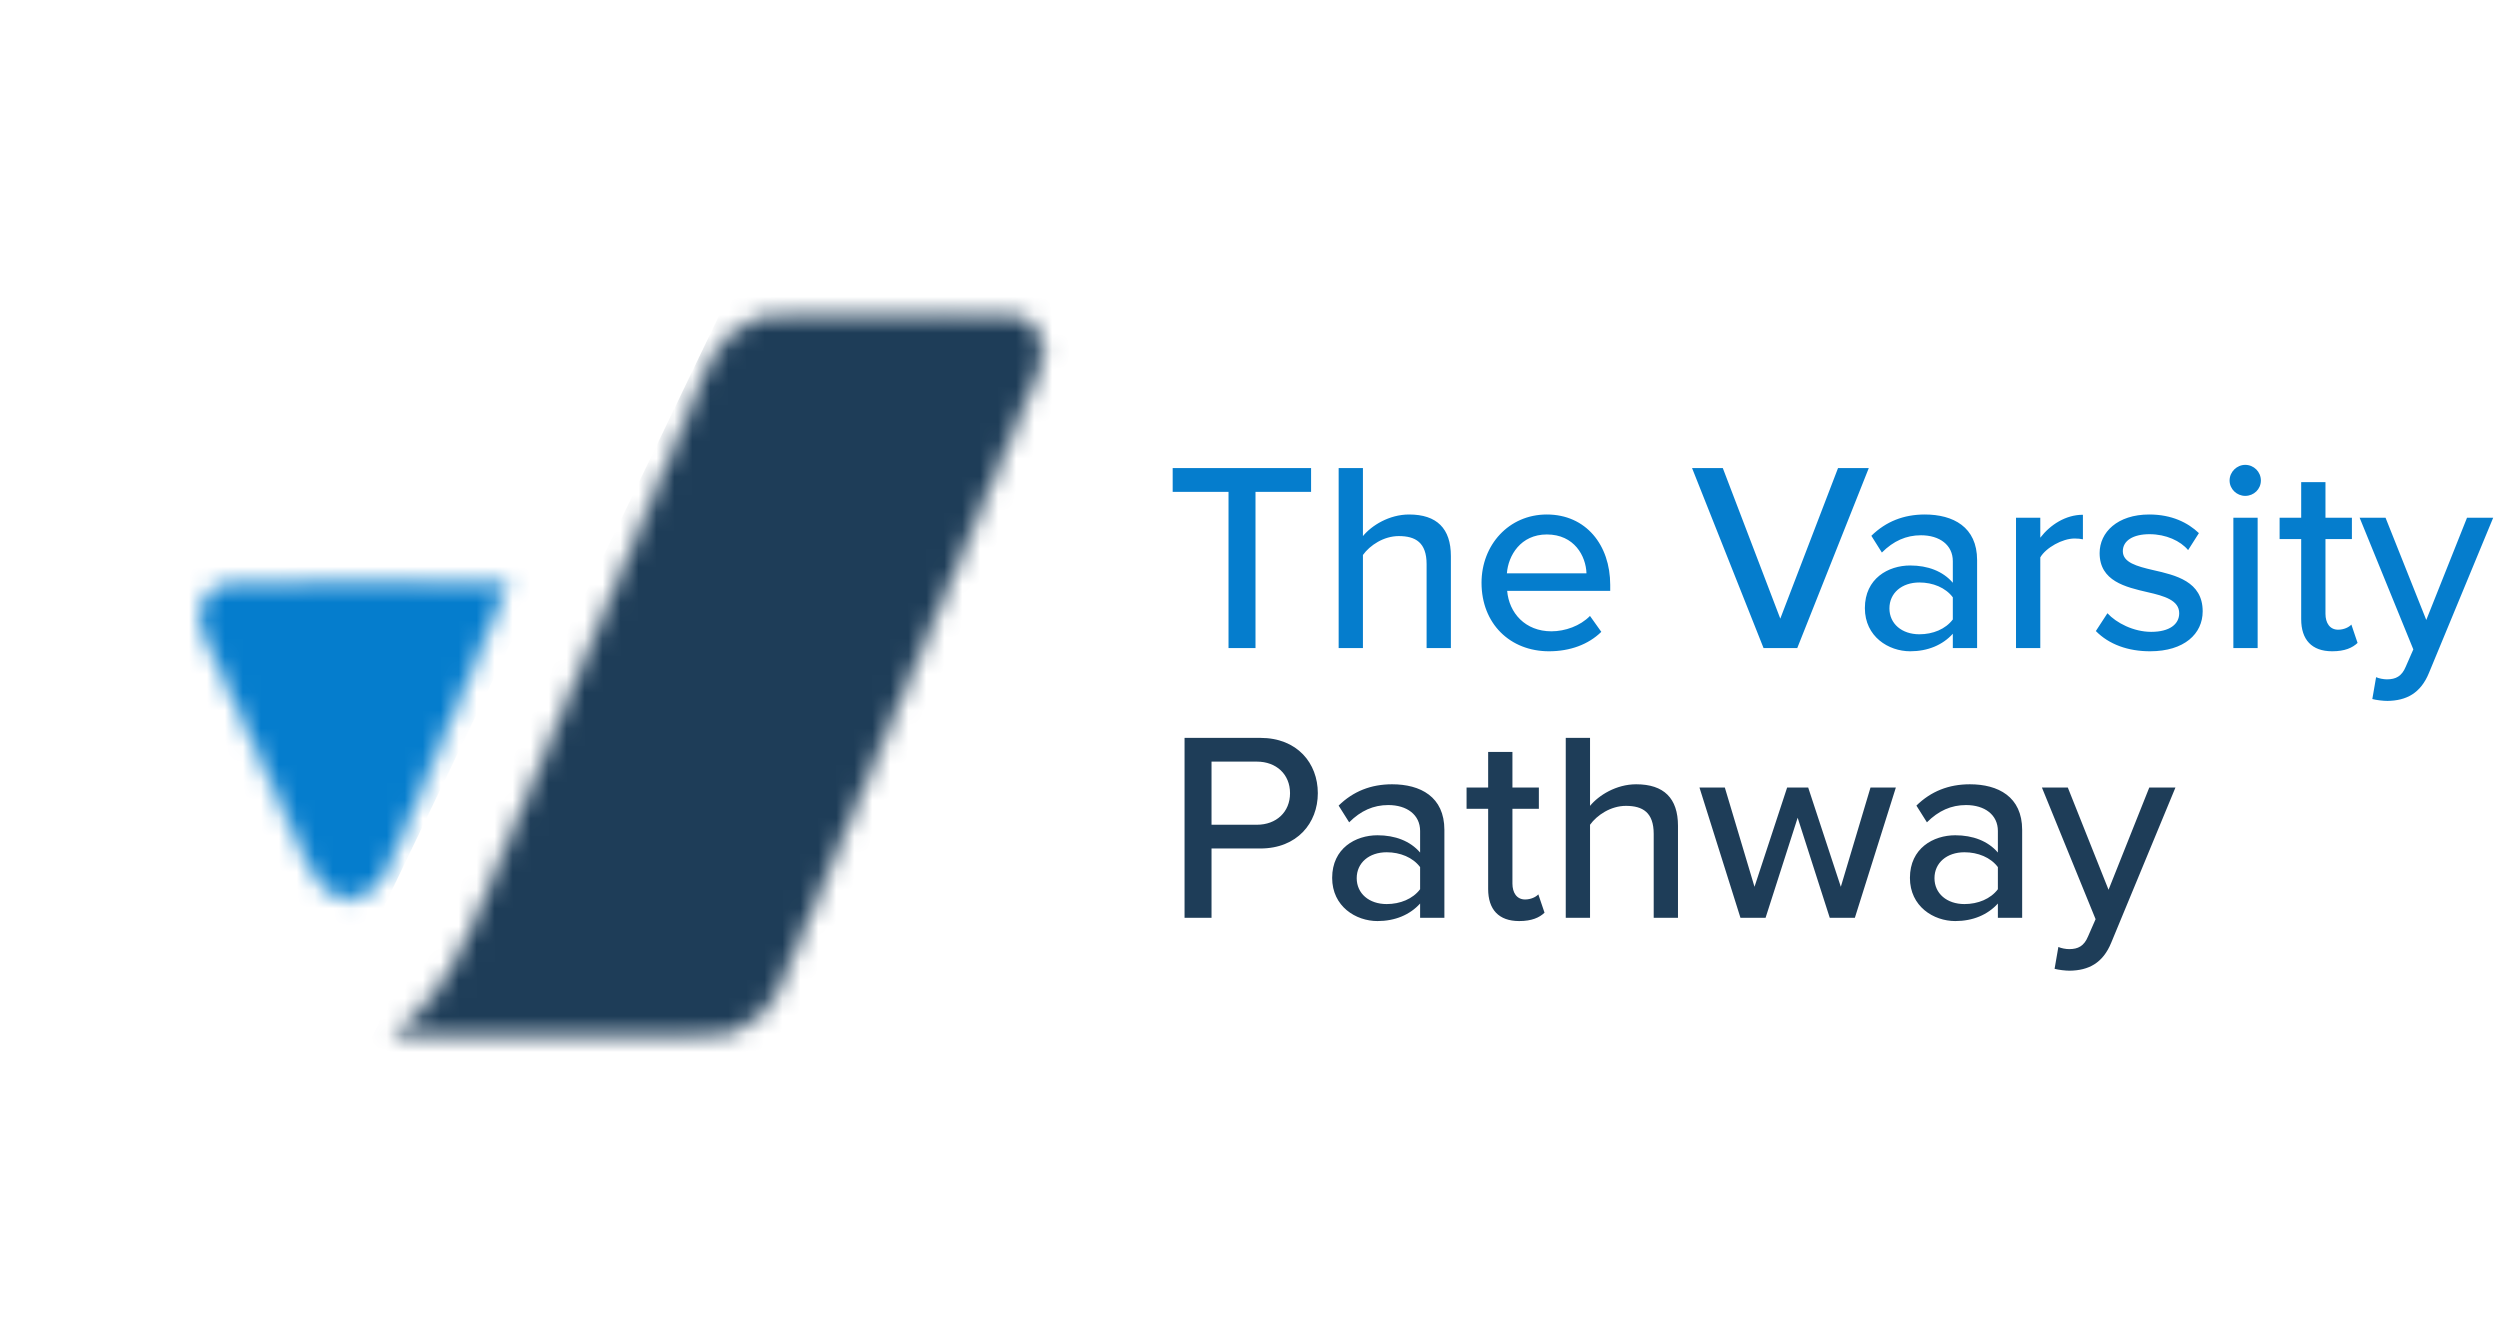<svg width="139" height="74" viewBox="0 0 139 74" fill="none" xmlns="http://www.w3.org/2000/svg">
<path d="M69.806 36.031H68.306V27.346H65.201V26.026H72.896V27.346H69.806V36.031ZM80.669 36.031H79.319V31.366C79.319 30.166 78.704 29.806 77.774 29.806C76.934 29.806 76.169 30.316 75.779 30.856V36.031H74.429V26.026H75.779V29.806C76.259 29.221 77.234 28.606 78.344 28.606C79.889 28.606 80.669 29.386 80.669 30.916V36.031ZM82.373 32.401C82.373 30.301 83.888 28.606 86.003 28.606C88.178 28.606 89.528 30.301 89.528 32.521V32.851H83.798C83.903 34.081 84.803 35.101 86.258 35.101C87.023 35.101 87.863 34.801 88.403 34.246L89.033 35.131C88.313 35.836 87.293 36.211 86.123 36.211C83.963 36.211 82.373 34.681 82.373 32.401ZM86.003 29.716C84.548 29.716 83.858 30.886 83.783 31.876H88.208C88.178 30.916 87.533 29.716 86.003 29.716ZM99.928 36.031H98.053L94.079 26.026H95.788L98.984 34.396L102.194 26.026H103.904L99.928 36.031ZM109.927 36.031H108.577V35.236C108.007 35.866 107.182 36.211 106.207 36.211C105.007 36.211 103.687 35.401 103.687 33.811C103.687 32.161 104.992 31.441 106.207 31.441C107.182 31.441 108.022 31.756 108.577 32.401V31.201C108.577 30.301 107.842 29.761 106.807 29.761C105.982 29.761 105.277 30.076 104.632 30.721L104.047 29.791C104.857 28.996 105.847 28.606 107.017 28.606C108.592 28.606 109.927 29.296 109.927 31.141V36.031ZM108.577 34.441V33.211C108.172 32.671 107.467 32.386 106.717 32.386C105.742 32.386 105.052 32.971 105.052 33.826C105.052 34.681 105.742 35.266 106.717 35.266C107.467 35.266 108.172 34.981 108.577 34.441ZM113.44 36.031H112.09V28.786H113.44V29.896C113.995 29.176 114.85 28.621 115.81 28.621V29.986C115.675 29.956 115.525 29.941 115.345 29.941C114.67 29.941 113.755 30.451 113.44 30.991V36.031ZM116.529 35.086L117.174 34.096C117.669 34.636 118.629 35.131 119.604 35.131C120.624 35.131 121.164 34.711 121.164 34.096C121.164 33.376 120.339 33.136 119.409 32.926C118.179 32.641 116.739 32.311 116.739 30.751C116.739 29.596 117.729 28.606 119.499 28.606C120.744 28.606 121.644 29.056 122.259 29.641L121.659 30.586C121.239 30.076 120.429 29.701 119.514 29.701C118.599 29.701 118.029 30.061 118.029 30.646C118.029 31.276 118.809 31.486 119.709 31.696C120.969 31.981 122.469 32.326 122.469 33.991C122.469 35.236 121.449 36.211 119.544 36.211C118.329 36.211 117.264 35.836 116.529 35.086ZM124.835 27.571C124.37 27.571 123.965 27.196 123.965 26.716C123.965 26.236 124.37 25.846 124.835 25.846C125.315 25.846 125.705 26.236 125.705 26.716C125.705 27.196 125.315 27.571 124.835 27.571ZM125.525 36.031H124.175V28.786H125.525V36.031ZM129.671 36.211C128.531 36.211 127.946 35.566 127.946 34.426V29.971H126.746V28.786H127.946V26.806H129.296V28.786H130.766V29.971H129.296V34.126C129.296 34.636 129.536 35.011 130.001 35.011C130.316 35.011 130.601 34.876 130.736 34.726L131.081 35.746C130.796 36.016 130.376 36.211 129.671 36.211ZM131.901 38.866L132.111 37.651C132.276 37.726 132.531 37.771 132.711 37.771C133.206 37.771 133.536 37.606 133.761 37.066L134.181 36.106L131.196 28.786H132.636L134.901 34.471L137.166 28.786H138.621L135.051 37.411C134.586 38.551 133.791 38.956 132.741 38.971C132.516 38.971 132.111 38.926 131.901 38.866Z" fill="#057DCD"/>
<path d="M67.361 51.031H65.861V41.026H70.076C72.131 41.026 73.271 42.436 73.271 44.101C73.271 45.766 72.116 47.176 70.076 47.176H67.361V51.031ZM71.726 44.101C71.726 43.051 70.961 42.346 69.881 42.346H67.361V45.856H69.881C70.961 45.856 71.726 45.151 71.726 44.101ZM80.308 51.031H78.958V50.236C78.388 50.866 77.563 51.211 76.588 51.211C75.388 51.211 74.068 50.401 74.068 48.811C74.068 47.161 75.373 46.441 76.588 46.441C77.563 46.441 78.403 46.756 78.958 47.401V46.201C78.958 45.301 78.223 44.761 77.188 44.761C76.363 44.761 75.658 45.076 75.013 45.721L74.428 44.791C75.238 43.996 76.228 43.606 77.398 43.606C78.973 43.606 80.308 44.296 80.308 46.141V51.031ZM78.958 49.441V48.211C78.553 47.671 77.848 47.386 77.098 47.386C76.123 47.386 75.433 47.971 75.433 48.826C75.433 49.681 76.123 50.266 77.098 50.266C77.848 50.266 78.553 49.981 78.958 49.441ZM84.466 51.211C83.326 51.211 82.741 50.566 82.741 49.426V44.971H81.541V43.786H82.741V41.806H84.091V43.786H85.561V44.971H84.091V49.126C84.091 49.636 84.331 50.011 84.796 50.011C85.111 50.011 85.396 49.876 85.531 49.726L85.876 50.746C85.591 51.016 85.171 51.211 84.466 51.211ZM93.296 51.031H91.946V46.366C91.946 45.166 91.331 44.806 90.401 44.806C89.561 44.806 88.796 45.316 88.406 45.856V51.031H87.056V41.026H88.406V44.806C88.886 44.221 89.861 43.606 90.971 43.606C92.516 43.606 93.296 44.386 93.296 45.916V51.031ZM103.13 51.031H101.735L99.95 45.466L98.165 51.031H96.77L94.49 43.786H95.9L97.55 49.306L99.365 43.786H100.535L102.35 49.306L104 43.786H105.41L103.13 51.031ZM112.432 51.031H111.082V50.236C110.512 50.866 109.687 51.211 108.712 51.211C107.512 51.211 106.192 50.401 106.192 48.811C106.192 47.161 107.497 46.441 108.712 46.441C109.687 46.441 110.527 46.756 111.082 47.401V46.201C111.082 45.301 110.347 44.761 109.312 44.761C108.487 44.761 107.782 45.076 107.137 45.721L106.552 44.791C107.362 43.996 108.352 43.606 109.522 43.606C111.097 43.606 112.432 44.296 112.432 46.141V51.031ZM111.082 49.441V48.211C110.677 47.671 109.972 47.386 109.222 47.386C108.247 47.386 107.557 47.971 107.557 48.826C107.557 49.681 108.247 50.266 109.222 50.266C109.972 50.266 110.677 49.981 111.082 49.441ZM114.235 53.866L114.445 52.651C114.61 52.726 114.865 52.771 115.045 52.771C115.54 52.771 115.87 52.606 116.095 52.066L116.515 51.106L113.53 43.786H114.97L117.235 49.471L119.5 43.786H120.955L117.385 52.411C116.92 53.551 116.125 53.956 115.075 53.971C114.85 53.971 114.445 53.926 114.235 53.866Z" fill="#1E3D58"/>
<mask id="mask0_1_66" style="mask-type:alpha" maskUnits="userSpaceOnUse" x="11" y="17" width="48" height="41">
<path d="M56.685 17.756L57.03 17.927L57.213 18.041L57.289 18.103L57.431 18.233L57.494 18.311L57.617 18.476L57.679 18.577L57.756 18.747L57.797 18.887L57.813 18.966L57.862 19.307L57.867 19.493L57.862 19.869L57.839 20.044L57.811 20.215L57.792 20.292L57.751 20.442L57.725 20.505L57.578 20.853L57.47 21.101L57.417 21.222L57.309 21.462L57.261 21.569L57.166 21.772L57.129 21.849L57.044 22.044L57.025 22.099L57.019 22.12L57.009 22.157V22.166L56.993 22.229L56.968 22.301L56.949 22.349L56.859 22.563L56.803 22.688L56.709 22.899L56.639 23.059L56.604 23.142L56.534 23.307L56.502 23.385L56.44 23.536L56.415 23.6L56.237 24.032L56.174 24.182L56.145 24.249L56.089 24.378L56.065 24.429L55.922 24.754L55.878 24.859L55.859 24.904L55.825 24.989L55.813 25.02L55.785 25.091L55.756 25.162L55.737 25.208L55.696 25.307L55.672 25.365L55.621 25.488L55.593 25.556L55.471 25.848L55.401 26.015L55.258 26.355L55.183 26.533L55.063 26.818L54.975 27.025L54.929 27.134L54.74 27.587L54.643 27.819L54.449 28.285L54.358 28.503L54.269 28.718L54.227 28.818L54.146 29.013L54.11 29.101L53.896 29.621L53.759 29.949L53.7 30.091L53.642 30.23L53.617 30.292L53.568 30.411L53.546 30.461L53.507 30.555L53.492 30.591L53.464 30.657L53.455 30.678L53.345 30.938L53.311 31.021L53.297 31.057L53.269 31.122L53.26 31.146L53.219 31.244L53.181 31.333L53.159 31.385L53.062 31.61L53.013 31.721L52.887 32.018L52.857 32.092L52.848 32.118L52.834 32.16V32.165L52.813 32.226L52.782 32.304L52.759 32.359L52.708 32.477L52.677 32.545L52.613 32.689L52.578 32.765L52.479 32.987L52.421 33.122L52.398 33.179L52.356 33.283L52.343 33.32L52.323 33.381V33.39L52.306 33.449L52.281 33.516L52.263 33.56L52.174 33.761L52.118 33.877L51.937 34.263L51.879 34.391L51.854 34.448L51.807 34.557L51.79 34.597L51.554 35.165L51.408 35.514L51.337 35.681L51.063 36.337L50.916 36.685L50.86 36.816L50.813 36.925L50.787 36.984L50.678 37.234L50.629 37.345L50.501 37.642L50.471 37.716L50.462 37.742L50.448 37.785V37.79L50.427 37.85L50.396 37.928L50.373 37.983L50.322 38.101L50.291 38.17L50.227 38.313L50.192 38.39L50.093 38.609L50.035 38.741L50.011 38.795L49.97 38.894L49.957 38.927L49.937 38.981V38.986L49.924 39.024L49.903 39.077L49.887 39.117L49.851 39.204L49.829 39.26L49.781 39.377L49.752 39.445L49.693 39.589L49.659 39.668L49.59 39.832L49.552 39.922L49.395 40.294L49.309 40.496L49.026 41.163L48.822 41.645L48.721 41.887L48.52 42.365L48.429 42.582L48.341 42.794L48.3 42.892L48.223 43.08L48.189 43.162L47.864 43.95L47.667 44.426L47.579 44.641L47.407 45.053L47.331 45.235L47.187 45.584L47.124 45.735L47.003 46.022L46.952 46.142L46.857 46.367L46.819 46.458L46.748 46.624L46.721 46.684L46.674 46.791L46.658 46.822L46.587 47.02L46.576 47.075L46.575 47.096L46.576 47.133L46.582 47.142L46.584 47.19L46.558 47.209H46.533L46.469 47.243L46.443 47.293V47.324L46.433 47.388L46.419 47.445L46.408 47.478L46.357 47.618L46.324 47.687L46.203 47.949L46.114 48.15L46.079 48.232L46.015 48.379L45.964 48.498L45.936 48.561L45.821 48.823L45.771 48.934L45.643 49.232L45.614 49.307L45.605 49.333L45.59 49.376V49.382L45.573 49.447L45.557 49.488L45.545 49.517L45.519 49.58L45.501 49.622L45.463 49.713L45.437 49.77L45.383 49.894L45.349 49.969L45.278 50.131L45.234 50.228L45.143 50.433L45.09 50.553L44.962 50.851L44.932 50.925L44.923 50.95L44.909 50.993V50.998L44.888 51.059L44.857 51.137L44.834 51.191L44.783 51.309L44.752 51.378L44.688 51.521L44.653 51.598L44.554 51.818L44.495 51.95L44.472 52.004L44.431 52.104L44.418 52.137L44.398 52.192V52.198L44.383 52.246L44.361 52.305L44.345 52.345L44.267 52.532L44.217 52.643L44.055 53.009L44.002 53.131L43.979 53.184L43.935 53.285L43.919 53.324L43.819 53.559L43.758 53.699L43.731 53.763L43.626 54.005L43.579 54.114L43.486 54.324L43.437 54.431L43.337 54.65L43.28 54.776L43.185 54.99L43.129 55.123L43.106 55.179L43.066 55.283L43.054 55.32L43.034 55.382V55.394L43.015 55.452L42.988 55.478L42.97 55.48L42.922 55.513L42.872 55.563L42.84 55.6L42.773 55.68L42.734 55.728L42.657 55.829L42.617 55.884L42.241 56.315L41.943 56.576L41.766 56.696L41.395 56.929L41.181 57.036L40.731 57.246L40.472 57.344L40.366 57.383L40.301 57.399L40.234 57.416L40.193 57.422L40.105 57.436L40.051 57.442L39.937 57.453L39.866 57.458L39.714 57.468L39.622 57.473L39.426 57.48L39.308 57.484L39.058 57.491L38.91 57.493L38.599 57.498L38.418 57.501L38.036 57.505L37.816 57.507L37.357 57.509L37.095 57.511L36.826 57.512L36.684 57.513L36.392 57.514L36.238 57.514L35.923 57.515H35.756L35.416 57.516H35.235L34.869 57.517H34.675L34.282 57.518H34.074H33.651H33.429L32.978 57.519H32.74H32.258H32.005H31.491L31.222 57.52H30.072H29.35L29.012 57.519L28.349 57.518H28.04L27.434 57.516L27.153 57.515L26.604 57.514L26.35 57.513L25.855 57.511L25.627 57.509L25.186 57.507L24.984 57.505L24.593 57.502L24.417 57.5L24.077 57.497L23.924 57.494L23.632 57.49L23.503 57.488L23.259 57.483L23.153 57.48L22.953 57.474L22.869 57.472L22.714 57.465L22.651 57.462L22.537 57.455L22.496 57.451L22.423 57.444L22.401 57.44L22.368 57.432L22.365 57.428V57.395L22.379 57.363L22.392 57.341L22.459 57.241L22.513 57.175L22.635 57.032L22.714 56.949L22.88 56.775L22.977 56.681L23.383 56.273L23.631 56.01L23.746 55.88L23.97 55.618L24.075 55.485L24.282 55.214L24.383 55.071L24.582 54.779L24.682 54.621L24.881 54.298L24.983 54.12L25.19 53.752L25.298 53.548L25.521 53.127L25.64 52.892L25.844 52.488L25.965 52.247L26.019 52.138L26.123 51.927L26.17 51.829L26.262 51.637L26.305 51.545L26.47 51.185L26.552 50.998L26.634 50.808L26.677 50.707L26.766 50.498L26.813 50.384L27.043 49.837L27.211 49.443L27.302 49.233L27.44 48.914L27.539 48.682L27.578 48.594L27.707 48.293L27.751 48.19L27.771 48.143L27.809 48.054L27.824 48.019L27.884 47.881L27.936 47.762L27.966 47.693L28.093 47.406L28.155 47.271L28.311 46.892L28.348 46.789L28.359 46.751L28.377 46.685V46.67L28.398 46.569L28.429 46.503L28.449 46.481L28.485 46.425L28.516 46.37L28.533 46.336L28.603 46.183L28.634 46.102L28.693 45.952L28.743 45.831L28.77 45.766L28.884 45.495L28.935 45.377L29.033 45.151L29.115 44.959L29.161 44.851L29.353 44.396L29.441 44.184L29.712 43.537L29.797 43.339L29.832 43.257L29.897 43.105L29.919 43.056L30.034 42.789L30.06 42.721L30.069 42.698L30.081 42.66V42.654L30.098 42.603L30.123 42.537L30.141 42.493L30.182 42.396L30.206 42.341L30.257 42.225L30.285 42.163L30.334 42.052L30.374 41.963L30.396 41.911L30.492 41.687L30.547 41.557L30.778 41.002L30.888 40.733L31.066 40.3L31.206 39.961L31.284 39.774L31.609 38.99L31.775 38.597L31.937 38.208L32.014 38.026L32.162 37.673L32.228 37.52L32.291 37.37L32.32 37.302L32.374 37.173L32.399 37.116L32.444 37.009L32.464 36.966L32.499 36.885L32.512 36.856L32.57 36.719L32.618 36.603L32.645 36.538L32.758 36.262L32.808 36.133L32.896 35.916L32.963 35.754L32.998 35.67L33.07 35.504L33.104 35.427L33.169 35.277L33.199 35.214L33.279 35.035L33.325 34.928L33.344 34.884L33.378 34.801L33.389 34.773L33.405 34.728V34.722L33.423 34.658L33.439 34.617L33.451 34.588L33.477 34.524L33.495 34.482L33.534 34.392L33.56 34.334L33.614 34.211L33.648 34.136L33.718 33.975L33.762 33.878L33.852 33.675L33.906 33.554L34.034 33.257L34.063 33.183L34.072 33.157L34.086 33.115V33.11L34.105 33.051L34.135 32.975L34.157 32.923L34.205 32.81L34.234 32.744L34.294 32.607L34.327 32.534L34.489 32.167L34.609 31.89L34.679 31.722L34.753 31.549L34.793 31.454L34.876 31.255L34.922 31.145L35.018 30.916L35.071 30.789L35.18 30.526L35.24 30.379L35.302 30.233L35.357 30.101L35.39 30.023L35.532 29.692L35.602 29.527L35.662 29.386L35.71 29.274L35.736 29.212L35.85 28.943L35.913 28.793L36.18 28.159L36.303 27.866L36.485 27.43L36.598 27.163L36.649 27.041L36.749 26.802L36.795 26.692L36.883 26.481L36.924 26.384L37.002 26.198L37.038 26.113L37.106 25.95L37.137 25.877L37.252 25.605L37.297 25.497L37.381 25.3L37.413 25.225L37.471 25.087L37.493 25.038L37.533 24.948L37.547 24.917L37.573 24.861L37.582 24.84L37.606 24.788L37.629 24.735L37.643 24.701L37.709 24.546L37.752 24.442L37.844 24.221L37.896 24.092L38.006 23.824L38.065 23.68L38.309 23.078L38.426 22.783L38.543 22.492L38.596 22.358L38.699 22.097L38.743 21.986L38.916 21.544L38.964 21.42L38.984 21.371L39.017 21.284L39.026 21.261L39.082 21.134L39.143 21L39.182 20.915L39.267 20.735L39.314 20.635L39.412 20.43L39.463 20.324L39.763 19.788L39.999 19.443L40.134 19.279L40.414 18.957L40.569 18.807L40.887 18.515L41.058 18.382L41.17 18.306L41.267 18.248L41.324 18.216L41.575 18.086L41.717 18.019L42.007 17.887L42.146 17.831L42.283 17.776L42.347 17.753L42.469 17.709L42.523 17.693L42.585 17.682L42.652 17.674L42.698 17.671L42.799 17.664L42.862 17.662L42.997 17.655L43.077 17.651L43.245 17.646L43.341 17.643L43.543 17.637L43.656 17.634L43.891 17.628L44.021 17.626L44.288 17.621L44.435 17.619L44.737 17.614L44.899 17.611L45.233 17.607L45.413 17.605L45.781 17.601L45.977 17.599L46.376 17.595L46.588 17.594L47.021 17.59L47.25 17.588L47.716 17.586L47.96 17.584L48.458 17.582L48.72 17.581L49.25 17.578L49.527 17.577L56.233 17.553M23.136 32.488H23.585H23.802L24.228 32.489H24.431L24.831 32.49H25.02L25.392 32.492H25.567L25.907 32.493L26.064 32.494L26.371 32.496L26.512 32.497L26.782 32.499L26.903 32.499L27.134 32.501L27.234 32.503L27.424 32.505L27.502 32.506L27.648 32.509L27.703 32.51L27.802 32.513L27.832 32.514L27.882 32.517L27.887 32.519L27.999 32.584L28.029 32.655L28.021 32.717L28.009 32.782L27.997 32.823L27.969 32.911L27.948 32.964L27.903 33.078L27.874 33.145L27.812 33.289L27.774 33.374L27.537 33.911L27.458 34.092L27.424 34.173L27.36 34.326L27.335 34.384L27.18 34.76L27.13 34.881L27.108 34.933L27.067 35.031L27.053 35.066L27.014 35.158L26.974 35.257L26.946 35.324L26.887 35.467L26.851 35.552L26.777 35.733L26.734 35.835L26.646 36.047L26.598 36.163L26.5 36.401L26.448 36.527L26.231 37.049L26.117 37.324L25.782 38.132L25.676 38.387L25.625 38.508L25.527 38.743L25.482 38.851L25.395 39.06L25.355 39.153L25.281 39.33L25.25 39.404L25.192 39.541L25.17 39.593L25.131 39.684L25.119 39.71L24.962 40.069L24.909 40.191L24.885 40.246L24.839 40.351L24.822 40.392L24.697 40.678L24.612 40.875L24.581 40.946L24.524 41.082L24.476 41.198L24.449 41.264L24.337 41.54L24.287 41.669L24.199 41.886L24.132 42.048L24.097 42.131L24.025 42.297L23.991 42.375L23.925 42.525L23.896 42.587L23.816 42.765L23.769 42.873L23.751 42.917L23.717 42.999L23.706 43.026L23.69 43.071V43.076L23.674 43.127L23.648 43.191L23.63 43.236L23.589 43.331L23.564 43.388L23.512 43.503L23.484 43.566L23.389 43.778L23.32 43.938L23.284 44.022L23.214 44.188L23.181 44.267L23.119 44.419L23.094 44.484L22.926 44.902L22.869 45.037L22.845 45.097L22.798 45.209L22.78 45.249L22.667 45.51L22.631 45.593L22.615 45.629L22.587 45.695L22.576 45.718L22.553 45.772L22.53 45.825L22.516 45.858L22.45 46.014L22.408 46.114L22.317 46.327L22.266 46.448L22.161 46.697L22.107 46.826L21.786 47.552L21.584 47.976L21.486 48.16L21.293 48.51L21.198 48.66L21.009 48.942L20.915 49.06L20.725 49.281L20.628 49.371L20.431 49.538L20.328 49.603L20.121 49.722L20.011 49.766L19.786 49.843L19.666 49.868L19.406 49.914L19.273 49.922L19.209 49.912L19.082 49.882L19.003 49.85L18.922 49.816L18.875 49.794L18.776 49.747L18.718 49.718L18.418 49.552L18.236 49.426L18.15 49.348L17.981 49.182L17.895 49.076L17.723 48.85L17.632 48.707L17.54 48.558L17.492 48.475L17.394 48.303L17.343 48.208L17.238 48.01L17.182 47.901L17.069 47.674L17.008 47.549L16.884 47.292L16.817 47.151L16.681 46.86L16.608 46.702L16.458 46.374L16.378 46.196L16.212 45.831L16.124 45.633L15.878 45.086L15.735 44.768L15.671 44.627L15.549 44.354L15.492 44.228L15.379 43.98L15.324 43.859L15.214 43.617L15.157 43.491L15.039 43.236L14.975 43.097L14.842 42.809L14.767 42.646L14.611 42.306L14.52 42.11L14.408 41.865L14.342 41.717L14.316 41.658L14.269 41.547L14.254 41.511L14.231 41.452V41.446L14.223 41.421L14.208 41.386L14.198 41.361L14.144 41.241L14.106 41.157L14.022 40.972L13.97 40.862L13.864 40.635L13.805 40.511L13.64 40.161L13.543 39.954L13.504 39.87L13.434 39.717L13.412 39.668L13.394 39.624L13.388 39.61L13.379 39.588V39.586L13.352 39.515L13.308 39.415L13.278 39.344L13.209 39.19L13.167 39.098L13.08 38.907L13.032 38.803L12.748 38.182L12.665 37.999L12.632 37.926L12.571 37.791L12.553 37.75L12.472 37.573L12.395 37.408L12.349 37.311L12.149 36.886L12.047 36.672L11.902 36.361L11.818 36.172L11.784 36.093L11.723 35.946L11.704 35.895L11.675 35.811V35.798L11.65 35.733L11.613 35.705H11.59L11.529 35.655L11.504 35.582V35.535L11.48 35.415L11.443 35.364H11.419L11.359 35.375L11.334 35.39V35.391L11.317 35.347L11.285 35.259L11.296 35.245L11.302 35.221L11.313 35.165L11.319 35.12L11.313 34.951L11.281 34.851L11.255 34.826L11.191 34.799L11.17 34.823L11.154 34.712L11.134 34.342L11.133 34.248L11.137 34.078L11.141 33.995L11.157 33.844L11.175 33.698L11.201 33.613L11.206 33.642L11.217 33.652L11.268 33.654L11.302 33.619L11.313 33.588L11.364 33.485L11.413 33.41L11.445 33.37L11.586 33.206L11.675 33.123L11.861 32.96L11.959 32.888L12.159 32.754L12.253 32.707L12.655 32.51L20.196 32.492L21.714 32.489L22.682 32.488M11.561 35.935L11.602 36.031L11.69 36.229L11.739 36.342L11.842 36.574L11.898 36.7L12.014 36.959L12.075 37.098L12.201 37.379L12.267 37.527L12.54 38.135L12.683 38.453L12.973 39.098L13.12 39.421L13.412 40.063L13.551 40.371L13.826 40.972L13.95 41.244L13.865 41.059L13.667 40.626L13.564 40.401L13.342 39.911L13.115 39.412L12.642 38.362L12.525 38.104L12.305 37.611L12.196 37.371L12.001 36.933L11.954 36.828L11.867 36.634L11.826 36.539L11.75 36.369L11.714 36.286L11.65 36.142L11.571 35.961L11.524 35.853L11.516 35.834M11.367 33.222L11.318 33.304L11.28 33.373L11.296 33.33L11.434 33.12L11.492 33.057M11.719 32.817L11.65 32.891L11.716 32.821L11.792 32.753M11.884 32.678L11.925 32.644L11.926 32.644M11.985 32.6L11.994 32.593L11.985 32.6ZM13.78 32.332L13.822 32.331H13.823M19.304 32.297H19.074H18.62H18.404H17.981L17.78 32.297H17.387H17.2L16.835 32.298L16.662 32.299L16.323 32.3L16.164 32.301L15.851 32.303L15.704 32.303L15.416 32.305L15.281 32.306L15.017 32.309L14.893 32.31L14.42 32.316L14.215 32.321L14.038 32.326L14.213 32.321L14.418 32.317L14.891 32.31L15.014 32.309L15.278 32.306L15.413 32.305L15.701 32.303L15.849 32.303L16.161 32.301L16.321 32.3L16.66 32.299L16.832 32.298L17.198 32.297H17.384H17.779L17.98 32.297H18.403H18.619H19.072H19.304Z" fill="#3F3F3F"/>
<path d="M21.849 57.592L21.84 57.577L21.849 57.533L21.856 57.508L21.896 57.45L21.92 57.419L21.989 57.349L22.121 57.237L22.211 57.169L22.401 57.006L22.498 56.921L22.701 56.73L22.905 56.533L23.328 56.078L23.538 55.844L23.938 55.352L24.468 54.623L24.588 54.443L24.817 54.079L24.93 53.895L25.152 53.508L25.264 53.312L25.488 52.888L25.601 52.67L25.836 52.191L25.955 51.944L26.207 51.394L26.272 51.251L26.406 50.95L26.474 50.795L26.615 50.471L26.687 50.304L26.836 49.954L26.912 49.775L27.07 49.396L27.151 49.203L27.32 48.795L27.586 48.147L27.668 47.947L27.842 47.533L27.883 47.436L27.955 47.267L28.04 47.075L28.062 47.027L28.115 46.904L28.143 46.839L28.204 46.696L28.377 46.272L28.426 46.147L28.551 45.847L28.582 45.773L28.641 45.636L28.718 45.462L28.74 45.414L28.794 45.289L28.823 45.223L28.885 45.078L29.059 44.653L29.108 44.528L29.232 44.228L29.264 44.154L29.323 44.017L29.399 43.843L29.422 43.795L29.476 43.67L29.505 43.604L29.567 43.459L29.74 43.034L29.79 42.909L29.913 42.61L29.944 42.538L30.002 42.402L30.077 42.231L30.099 42.183L30.162 42.039L30.196 41.961L30.276 41.773L30.533 41.159L30.621 40.944L30.805 40.497L30.855 40.379L30.965 40.114L31.022 39.977L31.154 39.663L31.223 39.497L31.383 39.116L31.425 39.015L31.516 38.799L31.563 38.687L31.664 38.448L31.716 38.325L31.826 38.06L31.884 37.924L32.007 37.632L32.069 37.482L32.205 37.161L32.423 36.643L32.549 36.344L32.805 35.735L32.932 35.434L33.169 34.87L33.226 34.735L33.331 34.484L33.382 34.363L33.474 34.146L33.517 34.043L33.591 33.867L33.678 33.66L33.725 33.548L33.837 33.282L33.895 33.144L34.019 32.851L34.08 32.704L34.2 32.419L34.36 32.041L34.407 31.929L34.516 31.669L34.572 31.536L34.688 31.256L34.746 31.117L34.856 30.852L34.998 30.507L35.08 30.308L35.255 29.894L35.296 29.797L35.369 29.627L35.454 29.435L35.475 29.387L35.529 29.264L35.557 29.199L35.618 29.056L35.791 28.632L35.84 28.507L35.964 28.207L35.996 28.134L36.055 27.997L36.132 27.823L36.154 27.774L36.208 27.649L36.237 27.583L36.298 27.437L36.475 27.006L36.524 26.88L36.638 26.605L36.664 26.54L36.714 26.424L36.774 26.289L36.785 26.264L36.817 26.194L36.834 26.154L36.875 26.059L36.92 25.958L37.031 25.7L37.088 25.565L37.217 25.261L37.283 25.106L37.416 24.789L37.482 24.632L37.606 24.334L37.666 24.191L37.768 23.946L37.791 23.889L37.831 23.791L37.849 23.744L37.879 23.67L37.893 23.637L37.91 23.591L37.921 23.559V23.554L37.937 23.51L37.947 23.483L37.981 23.403L37.999 23.358L38.045 23.252L38.124 23.075L38.138 23.044L38.174 22.962L38.193 22.919L38.238 22.816L38.285 22.708L38.397 22.444L38.769 21.56L38.858 21.345L39.015 20.974L39.09 20.797L39.225 20.494L39.29 20.349L39.41 20.102L39.468 19.984L39.58 19.78L39.635 19.683L39.745 19.511L39.799 19.427L39.913 19.275L40.307 18.835L40.452 18.689L40.783 18.417L40.955 18.285L41.322 18.05L41.507 17.94L41.885 17.759L42.437 17.564L42.455 17.559L42.51 17.55L42.541 17.546L42.622 17.538L42.667 17.534L42.777 17.527L42.837 17.524L42.978 17.518L43.052 17.514L43.225 17.509L43.315 17.507L43.521 17.502L43.629 17.5L43.87 17.496L43.995 17.494L44.272 17.491L44.416 17.489L44.731 17.486L44.894 17.485L45.249 17.484L45.432 17.483L45.829 17.482L46.032 17.481H46.471H46.697H47.18H47.427L47.956 17.482L48.227 17.483L48.803 17.485L49.723 17.487L56.626 17.512L57.032 17.712L57.15 17.77L57.363 17.929L57.465 18.016L57.645 18.229L57.729 18.34L57.869 18.597L58.029 19.025L58.062 19.145L58.082 19.422L58.085 19.566L58.047 19.884L58.022 20.047L57.929 20.39L57.728 20.92L57.716 20.949L57.677 21.038L57.656 21.087L57.603 21.21L57.575 21.276L57.51 21.428L57.476 21.508L57.401 21.685L57.324 21.866L57.151 22.277L56.881 22.923L56.789 23.139L56.599 23.595L56.504 23.823L56.322 24.262L56.276 24.368L56.193 24.569L56.152 24.666L56.078 24.845L56.042 24.93L55.979 25.08L55.901 25.266L55.879 25.319L55.826 25.447L55.797 25.515L55.734 25.669L55.667 25.827L55.512 26.196L55.433 26.385L55.267 26.781L55.026 27.354L54.916 27.617L54.706 28.117L54.603 28.363L54.406 28.833L54.309 29.063L54.125 29.502L54.034 29.717L53.862 30.125L53.779 30.326L53.619 30.707L53.541 30.892L53.394 31.244L53.321 31.416L53.185 31.74L53.118 31.9L52.993 32.197L52.932 32.343L52.818 32.615L52.763 32.748L52.659 32.995L52.609 33.116L52.515 33.339L52.47 33.447L52.386 33.647L52.345 33.745L52.271 33.922L52.236 34.008L52.17 34.164L52.007 34.555L51.948 34.696L51.81 35.019L51.777 35.096L51.715 35.238L51.636 35.414L51.615 35.462L51.561 35.585L51.533 35.651L51.472 35.795L51.297 36.223L51.248 36.35L51.135 36.625L51.108 36.69L51.059 36.806L50.998 36.941L50.987 36.966L50.956 37.036L50.938 37.076L50.897 37.171L50.852 37.272L50.742 37.53L50.684 37.665L50.555 37.969L50.489 38.124L50.356 38.441L50.29 38.597L50.166 38.896L50.106 39.039L50.005 39.284L49.981 39.342L49.941 39.44L49.923 39.486L49.893 39.56L49.879 39.593L49.862 39.639L49.851 39.671V39.676L49.835 39.721L49.825 39.747L49.791 39.828L49.772 39.872L49.725 39.979L49.645 40.157L49.616 40.219L49.55 40.368L49.516 40.446L49.446 40.611L49.411 40.694L49.343 40.854L49.256 41.069L49.207 41.195L49.083 41.496L49.052 41.569L48.994 41.705L48.92 41.877L48.899 41.922L48.858 42.013L48.837 42.062L48.783 42.189L48.767 42.224L48.731 42.309L48.712 42.354L48.667 42.46L48.643 42.517L48.587 42.65L48.557 42.72L48.487 42.885L48.451 42.972L48.366 43.173L48.322 43.278L48.22 43.52L48.167 43.646L48.047 43.934L47.984 44.083L47.843 44.421L47.769 44.597L47.604 44.989L47.519 45.193L47.329 45.646L47.23 45.88L47.014 46.398L46.656 47.252L46.517 47.583L46.258 48.198L46.132 48.5L45.893 49.071L45.656 49.635L45.206 50.705L45.094 50.973L44.864 51.52L44.748 51.796L44.506 52.37L44.383 52.661L44.122 53.282L43.7 54.282L43.633 54.442L43.505 54.728L43.442 54.866L43.319 55.114L43.257 55.233L43.135 55.449L43.074 55.554L42.95 55.742L42.823 55.925L42.545 56.235L42.06 56.661L41.913 56.772L41.612 56.971L41.462 57.066L41.156 57.228L41.003 57.305L40.698 57.428L40.247 57.566L40.227 57.572L40.137 57.581L40.084 57.586L39.932 57.595L39.849 57.6L39.641 57.608L39.53 57.612L39.27 57.62L39.133 57.624L38.824 57.631L38.664 57.635L38.31 57.642L38.129 57.645L37.735 57.652L37.534 57.654L37.105 57.66L36.886 57.663L36.426 57.668L36.193 57.67L35.705 57.675L35.211 57.679L34.159 57.687L33.625 57.689L32.519 57.694L31.962 57.696L30.835 57.699L30.272 57.699L29.158 57.699H28.605L27.538 57.695L27.275 57.694L26.765 57.693L26.512 57.691L26.026 57.688L25.785 57.687L25.325 57.683L25.099 57.681L24.672 57.677L24.462 57.675L24.07 57.67L23.878 57.668L23.526 57.662L23.356 57.659L23.048 57.653L22.9 57.65L22.641 57.643L22.517 57.639L22.311 57.631L22.214 57.628L22.065 57.619L21.998 57.615L21.909 57.606L21.872 57.601M40.472 57.344L40.73 57.246L41.181 57.036L41.395 56.929L41.766 56.696L41.942 56.576L42.241 56.315L42.616 55.884L42.656 55.829L42.734 55.728L42.772 55.68L42.84 55.6L42.872 55.563L42.922 55.513L42.97 55.48L42.988 55.478L43.015 55.452L43.034 55.394V55.382L43.053 55.32L43.065 55.283L43.106 55.179L43.129 55.123L43.185 54.99L43.28 54.776L43.337 54.65L43.437 54.431L43.486 54.324L43.578 54.114L43.626 54.005L43.731 53.763L43.758 53.699L43.819 53.559L43.918 53.324L43.935 53.285L43.979 53.184L44.002 53.131L44.055 53.009L44.217 52.643L44.267 52.532L44.344 52.345L44.361 52.305L44.383 52.246L44.397 52.198V52.192L44.418 52.137L44.431 52.104L44.472 52.005L44.495 51.95L44.554 51.818L44.653 51.598L44.688 51.521L44.752 51.378L44.782 51.309L44.834 51.191L44.857 51.137L44.888 51.059L44.909 50.998V50.993L44.923 50.95L44.932 50.925L44.962 50.851L45.089 50.553L45.143 50.433L45.234 50.228L45.278 50.131L45.349 49.969L45.383 49.894L45.437 49.77L45.463 49.713L45.501 49.622L45.519 49.58L45.545 49.517L45.557 49.488L45.572 49.447L45.59 49.382V49.376L45.605 49.333L45.613 49.307L45.643 49.232L45.771 48.934L45.821 48.823L45.935 48.561L45.964 48.498L46.015 48.379L46.079 48.232L46.114 48.15L46.203 47.949L46.324 47.687L46.356 47.618L46.408 47.478L46.419 47.446L46.433 47.388L46.443 47.324V47.293L46.469 47.243L46.533 47.209H46.558L46.584 47.19L46.581 47.142L46.575 47.133L46.575 47.096L46.575 47.075L46.587 47.02L46.658 46.822L46.673 46.791L46.72 46.684L46.748 46.624L46.818 46.458L46.857 46.367L46.952 46.142L47.003 46.022L47.123 45.735L47.187 45.584L47.331 45.235L47.407 45.053L47.578 44.641L47.667 44.426L47.864 43.95L48.189 43.162L48.223 43.08L48.3 42.892L48.341 42.794L48.429 42.582L48.52 42.365L48.72 41.887L48.822 41.645L49.025 41.163L49.308 40.496L49.394 40.294L49.552 39.922L49.59 39.832L49.659 39.668L49.693 39.589L49.752 39.445L49.78 39.377L49.829 39.26L49.851 39.204L49.887 39.117L49.903 39.077L49.924 39.024L49.936 38.986V38.981L49.957 38.927L49.97 38.894L50.011 38.795L50.034 38.741L50.093 38.609L50.192 38.39L50.227 38.313L50.291 38.17L50.322 38.101L50.373 37.983L50.396 37.929L50.427 37.85L50.448 37.79V37.785L50.462 37.742L50.471 37.716L50.501 37.642L50.628 37.345L50.678 37.234L50.787 36.984L50.813 36.925L50.86 36.816L50.916 36.685L51.063 36.337L51.337 35.681L51.408 35.514L51.554 35.165L51.79 34.597L51.807 34.557L51.854 34.448L51.879 34.391L51.937 34.264L52.118 33.877L52.174 33.762L52.263 33.56L52.281 33.516L52.306 33.449L52.322 33.39V33.381L52.343 33.32L52.356 33.283L52.397 33.179L52.42 33.122L52.479 32.987L52.578 32.765L52.613 32.689L52.677 32.545L52.708 32.477L52.759 32.359L52.782 32.304L52.813 32.226L52.834 32.166V32.16L52.848 32.118L52.857 32.092L52.886 32.018L53.013 31.721L53.062 31.61L53.159 31.385L53.181 31.333L53.219 31.244L53.26 31.146L53.269 31.122L53.296 31.057L53.311 31.021L53.345 30.938L53.455 30.678L53.463 30.657L53.492 30.591L53.507 30.555L53.546 30.461L53.567 30.411L53.617 30.292L53.642 30.23L53.7 30.091L53.759 29.949L53.895 29.621L54.11 29.101L54.146 29.013L54.227 28.818L54.269 28.718L54.358 28.503L54.449 28.285L54.643 27.82L54.74 27.587L54.929 27.134L54.975 27.025L55.063 26.818L55.183 26.533L55.258 26.355L55.401 26.015L55.471 25.848L55.593 25.556L55.621 25.488L55.672 25.365L55.696 25.307L55.737 25.209L55.756 25.163L55.785 25.091L55.813 25.02L55.825 24.989L55.859 24.904L55.878 24.859L55.922 24.754L56.065 24.429L56.089 24.378L56.145 24.249L56.174 24.182L56.237 24.032L56.414 23.6L56.44 23.536L56.501 23.385L56.534 23.307L56.604 23.142L56.639 23.059L56.708 22.899L56.803 22.688L56.859 22.563L56.949 22.349L56.968 22.301L56.993 22.229L57.009 22.166V22.157L57.019 22.12L57.025 22.099L57.044 22.044L57.129 21.849L57.166 21.772L57.261 21.569L57.309 21.462L57.417 21.222L57.47 21.101L57.578 20.853L57.725 20.505L57.751 20.442L57.792 20.292L57.811 20.215L57.838 20.044L57.861 19.869L57.867 19.493L57.862 19.307L57.813 18.966L57.797 18.887L57.756 18.747L57.679 18.577L57.617 18.476L57.494 18.311L57.431 18.234L57.289 18.103L57.213 18.041L57.03 17.927L56.685 17.756L56.233 17.553L49.526 17.577L49.249 17.578L48.719 17.581L48.458 17.582L47.96 17.584L47.716 17.586L47.249 17.588L47.021 17.59L46.588 17.594L46.376 17.595L45.976 17.6L45.78 17.601L45.413 17.606L45.233 17.607L44.899 17.611L44.736 17.614L44.435 17.619L44.288 17.621L44.021 17.626L43.89 17.629L43.656 17.634L43.543 17.637L43.341 17.643L43.244 17.646L43.077 17.652L42.996 17.655L42.862 17.662L42.799 17.664L42.698 17.671L42.652 17.675L42.585 17.682L42.523 17.693L42.469 17.709L42.347 17.753L42.283 17.776L42.146 17.831L42.007 17.887L41.717 18.019L41.575 18.086L41.324 18.216L41.267 18.248L41.169 18.306L41.058 18.382L40.886 18.515L40.569 18.807L40.414 18.957L40.134 19.279L39.999 19.443L39.763 19.788L39.462 20.324L39.411 20.43L39.313 20.635L39.267 20.735L39.182 20.915L39.143 21L39.082 21.134L39.026 21.261L39.017 21.284L38.984 21.371L38.964 21.42L38.915 21.544L38.742 21.986L38.699 22.097L38.596 22.358L38.543 22.492L38.426 22.783L38.309 23.078L38.065 23.68L38.006 23.824L37.896 24.092L37.843 24.221L37.752 24.442L37.709 24.546L37.643 24.701L37.629 24.735L37.606 24.788L37.582 24.84L37.572 24.861L37.547 24.917L37.532 24.949L37.493 25.038L37.471 25.087L37.413 25.225L37.381 25.3L37.297 25.497L37.252 25.605L37.137 25.877L37.106 25.95L37.037 26.113L37.002 26.198L36.924 26.384L36.883 26.481L36.794 26.692L36.748 26.802L36.649 27.041L36.598 27.163L36.485 27.43L36.303 27.866L36.18 28.159L35.913 28.793L35.849 28.944L35.736 29.212L35.71 29.274L35.662 29.386L35.601 29.527L35.532 29.692L35.39 30.024L35.357 30.101L35.301 30.233L35.24 30.379L35.18 30.526L35.071 30.789L35.018 30.916L34.922 31.145L34.876 31.255L34.793 31.454L34.753 31.549L34.679 31.722L34.609 31.89L34.489 32.167L34.327 32.534L34.294 32.607L34.234 32.744L34.205 32.81L34.157 32.923L34.135 32.975L34.105 33.051L34.086 33.11V33.115L34.072 33.157L34.063 33.183L34.033 33.257L33.906 33.554L33.852 33.675L33.762 33.878L33.718 33.975L33.647 34.136L33.613 34.212L33.56 34.334L33.534 34.392L33.495 34.483L33.477 34.524L33.451 34.588L33.439 34.617L33.422 34.658L33.405 34.722V34.728L33.388 34.773L33.378 34.801L33.344 34.884L33.325 34.928L33.278 35.035L33.198 35.215L33.169 35.277L33.104 35.427L33.07 35.504L32.998 35.67L32.963 35.754L32.896 35.916L32.808 36.133L32.758 36.262L32.645 36.538L32.618 36.603L32.569 36.719L32.511 36.856L32.499 36.885L32.464 36.966L32.444 37.009L32.399 37.116L32.374 37.173L32.32 37.302L32.291 37.37L32.228 37.52L32.162 37.673L32.014 38.027L31.937 38.208L31.774 38.597L31.609 38.99L31.284 39.774L31.206 39.961L31.066 40.3L30.888 40.733L30.778 41.002L30.546 41.557L30.492 41.687L30.396 41.911L30.373 41.963L30.334 42.052L30.285 42.163L30.257 42.225L30.206 42.341L30.182 42.396L30.141 42.493L30.123 42.537L30.097 42.603L30.081 42.654V42.66L30.068 42.698L30.06 42.721L30.033 42.789L29.919 43.056L29.897 43.105L29.831 43.257L29.797 43.339L29.712 43.537L29.44 44.184L29.353 44.396L29.161 44.852L29.115 44.959L29.033 45.151L28.935 45.377L28.884 45.495L28.77 45.766L28.742 45.831L28.693 45.953L28.634 46.102L28.603 46.183L28.533 46.336L28.516 46.37L28.485 46.425L28.448 46.481L28.429 46.503L28.398 46.569L28.377 46.67V46.685L28.359 46.751L28.348 46.789L28.311 46.892L28.154 47.271L28.093 47.406L27.966 47.693L27.935 47.762L27.884 47.881L27.824 48.019L27.809 48.054L27.771 48.143L27.75 48.19L27.707 48.293L27.578 48.594L27.539 48.682L27.439 48.914L27.301 49.233L27.211 49.443L27.042 49.837L26.813 50.384L26.765 50.498L26.677 50.707L26.634 50.808L26.552 50.998L26.47 51.186L26.305 51.545L26.262 51.637L26.17 51.829L26.123 51.927L26.019 52.138L25.964 52.247L25.844 52.488L25.64 52.892L25.52 53.127L25.298 53.549L25.19 53.752L24.983 54.12L24.881 54.298L24.682 54.621L24.582 54.779L24.383 55.071L24.282 55.214L24.074 55.485L23.97 55.618L23.745 55.88L23.631 56.011L23.383 56.273L22.977 56.681L22.88 56.775L22.713 56.949L22.635 57.032L22.513 57.175L22.459 57.241L22.391 57.341L22.378 57.363L22.365 57.395V57.428L22.367 57.432L22.401 57.44L22.423 57.444L22.496 57.452L22.537 57.455L22.651 57.462L22.713 57.465L22.869 57.472L22.953 57.474L23.153 57.48L23.259 57.483L23.503 57.488L23.632 57.49L23.924 57.494L24.077 57.497L24.417 57.5L24.593 57.502L24.984 57.505L25.186 57.507L25.627 57.509L25.855 57.511L26.35 57.513L26.604 57.514L27.153 57.515L27.434 57.516L28.039 57.518H28.349L29.012 57.519L29.35 57.52H30.072H31.222L31.491 57.519H32.005H32.258H32.74H32.978L33.429 57.518H33.651H34.074H34.281L34.675 57.517H34.869L35.235 57.516H35.416L35.756 57.515H35.923L36.238 57.514L36.392 57.514L36.684 57.513L36.826 57.512L37.094 57.511L37.357 57.509L37.816 57.507L38.036 57.505L38.418 57.501L38.599 57.498L38.91 57.493L39.058 57.491L39.307 57.484L39.426 57.48L39.622 57.473L39.714 57.468L39.866 57.458L39.936 57.453L40.051 57.442L40.105 57.436L40.193 57.422L40.234 57.416L40.301 57.4L40.366 57.383M19.002 50.028L18.898 49.995L18.7 49.911L18.602 49.865L18.413 49.749L18.319 49.687L18.138 49.538L18.049 49.459L17.874 49.275L17.787 49.179L17.617 48.957L17.532 48.841L17.364 48.581L17.28 48.446L17.112 48.143L16.86 47.641L16.79 47.494L16.656 47.212L16.592 47.076L16.478 46.835L16.425 46.722L16.344 46.551L16.327 46.513L16.301 46.456L16.275 46.4L16.264 46.377L16.218 46.275L16.192 46.216L16.12 46.058L16.082 45.974L15.994 45.781L15.854 45.475L15.807 45.371L15.721 45.18L15.679 45.089L15.611 44.935L15.579 44.864L15.537 44.765L15.509 44.696V44.692L15.481 44.626L15.463 44.585L15.406 44.456L15.374 44.385L15.294 44.211L15.157 43.916L15.109 43.812L14.995 43.566L14.938 43.439L14.815 43.17L14.754 43.036L14.638 42.778L14.486 42.437L14.397 42.238L14.196 41.788L14.148 41.68L14.059 41.484L13.95 41.244L13.825 40.972L13.551 40.371L13.411 40.063L13.12 39.421L12.973 39.098L12.683 38.453L12.54 38.135L12.267 37.527L12.201 37.379L12.075 37.098L12.014 36.959L11.898 36.7L11.842 36.574L11.739 36.342L11.69 36.229L11.602 36.031L11.56 35.935L11.49 35.773L11.457 35.698L11.405 35.578L11.382 35.523L11.352 35.45L11.334 35.399V35.39L11.358 35.375L11.419 35.364H11.443L11.479 35.415L11.504 35.535V35.582L11.529 35.655L11.589 35.705H11.613L11.65 35.733L11.675 35.798V35.811L11.704 35.895L11.723 35.947L11.784 36.093L11.818 36.172L11.902 36.361L12.047 36.672L12.149 36.886L12.349 37.311L12.395 37.408L12.471 37.573L12.552 37.751L12.571 37.791L12.632 37.926L12.665 37.999L12.748 38.182L13.032 38.803L13.08 38.907L13.167 39.098L13.209 39.19L13.277 39.344L13.308 39.415L13.352 39.515L13.379 39.586V39.588L13.387 39.61L13.393 39.624L13.412 39.668L13.434 39.717L13.504 39.87L13.543 39.954L13.64 40.161L13.805 40.511L13.864 40.635L13.97 40.863L14.021 40.972L14.106 41.157L14.144 41.241L14.198 41.361L14.208 41.386L14.223 41.421L14.231 41.446V41.452L14.254 41.511L14.269 41.547L14.316 41.658L14.342 41.717L14.408 41.865L14.52 42.11L14.61 42.306L14.767 42.646L14.842 42.809L14.975 43.097L15.039 43.236L15.156 43.492L15.214 43.617L15.323 43.859L15.379 43.98L15.491 44.228L15.549 44.354L15.671 44.627L15.735 44.768L15.877 45.086L16.124 45.633L16.212 45.831L16.378 46.196L16.458 46.374L16.608 46.702L16.681 46.86L16.817 47.151L16.884 47.292L17.008 47.549L17.069 47.674L17.182 47.901L17.238 48.01L17.343 48.208L17.394 48.304L17.492 48.475L17.54 48.558L17.632 48.707L17.723 48.85L17.895 49.077L17.981 49.182L18.15 49.348L18.236 49.426L18.418 49.552L18.718 49.718L18.776 49.747L18.875 49.794L18.922 49.816L19.003 49.85L19.081 49.882L19.209 49.912L19.272 49.922L19.406 49.914L19.666 49.868L19.786 49.843L20.011 49.766L20.121 49.722L20.328 49.603L20.43 49.538L20.627 49.371L20.724 49.281L20.915 49.06L21.009 48.942L21.198 48.66L21.293 48.51L21.486 48.16L21.584 47.976L21.786 47.552L22.107 46.826L22.161 46.697L22.266 46.448L22.317 46.327L22.407 46.114L22.45 46.014L22.516 45.858L22.53 45.825L22.553 45.772L22.576 45.718L22.587 45.695L22.615 45.629L22.631 45.593L22.667 45.51L22.78 45.249L22.798 45.209L22.845 45.097L22.869 45.037L22.926 44.902L23.093 44.484L23.119 44.419L23.181 44.267L23.214 44.188L23.284 44.022L23.319 43.938L23.389 43.778L23.484 43.566L23.512 43.503L23.564 43.388L23.589 43.331L23.63 43.236L23.648 43.191L23.674 43.127L23.69 43.077V43.071L23.706 43.026L23.716 42.999L23.75 42.917L23.769 42.873L23.816 42.765L23.896 42.587L23.925 42.525L23.991 42.375L24.025 42.298L24.096 42.131L24.131 42.048L24.199 41.886L24.287 41.669L24.337 41.54L24.449 41.264L24.476 41.198L24.523 41.082L24.581 40.946L24.612 40.875L24.697 40.678L24.822 40.392L24.839 40.351L24.885 40.246L24.909 40.191L24.962 40.069L25.119 39.71L25.131 39.684L25.17 39.593L25.192 39.541L25.25 39.404L25.281 39.33L25.355 39.153L25.394 39.06L25.482 38.852L25.527 38.743L25.625 38.508L25.675 38.387L25.782 38.132L26.117 37.324L26.231 37.049L26.448 36.527L26.5 36.401L26.598 36.163L26.646 36.047L26.734 35.835L26.776 35.733L26.851 35.552L26.886 35.467L26.946 35.324L26.973 35.257L27.014 35.158L27.053 35.066L27.067 35.031L27.108 34.933L27.129 34.881L27.18 34.76L27.335 34.385L27.359 34.326L27.424 34.173L27.458 34.092L27.537 33.911L27.773 33.374L27.812 33.289L27.874 33.145L27.903 33.078L27.948 32.964L27.969 32.911L27.997 32.823L28.009 32.782L28.021 32.717L28.028 32.656L27.998 32.584L27.887 32.519L27.882 32.517L27.832 32.514L27.802 32.513L27.703 32.51L27.647 32.509L27.502 32.506L27.423 32.505L27.234 32.503L27.134 32.501L26.903 32.499L26.782 32.499L26.512 32.497L26.371 32.496L26.064 32.494L25.907 32.493L25.566 32.492H25.392L25.02 32.49H24.831L24.43 32.489H24.228L23.802 32.488H23.585H23.136H22.682L21.714 32.489L20.196 32.492L12.655 32.51L12.253 32.707L12.159 32.754L11.959 32.888L11.86 32.96L11.675 33.123L11.586 33.206L11.444 33.37L11.413 33.41L11.364 33.486L11.312 33.588L11.301 33.619L11.268 33.654L11.217 33.653L11.206 33.642L11.199 33.603V33.582L11.213 33.524L11.232 33.462L11.318 33.304L11.367 33.222L11.498 33.05L11.719 32.817L11.795 32.751L11.928 32.643L11.997 32.592L12.171 32.511L12.22 32.493L12.339 32.461L12.404 32.445L12.559 32.419L12.642 32.406L12.843 32.385L12.949 32.374L13.204 32.357L13.339 32.349L13.657 32.337L13.825 32.331L14.215 32.321L14.42 32.316L14.893 32.31L15.017 32.309L15.281 32.306L15.416 32.305L15.704 32.303L15.851 32.303L16.164 32.301L16.323 32.3L16.661 32.299L16.834 32.298L17.2 32.298H17.387H17.78L17.981 32.297H18.404H18.62H19.074H19.304H19.79H20.555H20.948H21.677H22.033L22.69 32.298L23.009 32.298L23.597 32.299L23.883 32.3L24.405 32.301L24.659 32.302L25.119 32.304L25.342 32.305L25.744 32.308L25.939 32.309L26.287 32.313L26.453 32.315L26.749 32.319L26.891 32.321L27.139 32.326L27.257 32.327L27.461 32.333L27.557 32.336L27.72 32.343L27.797 32.346L27.921 32.353L27.979 32.356L28.07 32.365L28.112 32.369L28.172 32.379L28.199 32.383L28.232 32.393L28.255 32.41L28.258 32.418L28.252 32.459L28.248 32.484L28.229 32.557L28.218 32.597L28.186 32.698L28.168 32.752L28.125 32.876L28.079 33.005L27.96 33.318L27.751 33.837L27.619 34.153L27.339 34.825L27.198 35.166L26.906 35.863L26.759 36.212L26.471 36.903L26.327 37.245L26.054 37.899L25.92 38.218L25.675 38.801L25.617 38.941L25.507 39.203L25.454 39.33L25.355 39.563L25.308 39.676L25.224 39.877L25.183 39.973L25.113 40.138L25.081 40.216L25.028 40.34L24.969 40.477L24.953 40.516L24.913 40.61L24.891 40.661L24.842 40.776L24.791 40.897L24.671 41.181L24.287 42.096L24.164 42.39L23.903 43.012L23.841 43.158L23.732 43.416L23.706 43.477L23.661 43.583L23.605 43.716L23.589 43.754L23.548 43.849L23.526 43.899L23.478 44.015L23.427 44.135L23.306 44.419L22.922 45.335L22.862 45.481L22.735 45.782L22.672 45.931L22.552 46.212L22.495 46.347L22.397 46.576L22.375 46.629L22.336 46.719L22.289 46.826L22.237 46.944L22.122 47.215L22.095 47.28L22.044 47.401L21.984 47.55L21.897 47.772L21.7 48.179L21.598 48.376L21.374 48.73L21.259 48.9L21.013 49.197L20.889 49.339L20.628 49.574L20.496 49.683L20.226 49.852L20.09 49.927L19.815 50.025L19.678 50.064L19.404 50.085L19.269 50.086M11.226 35.166L11.202 35.105L11.174 34.994L11.163 34.943L11.162 34.863L11.166 34.829L11.191 34.799L11.255 34.826L11.281 34.852L11.312 34.951L11.319 35.12L11.312 35.165L11.301 35.221L11.296 35.245L11.284 35.261L11.277 35.264L11.261 35.242L11.251 35.226L11.226 35.166Z" fill="#3F3F3F"/>
</mask>
<g mask="url(#mask0_1_66)">
<rect x="19.136" y="60.878" width="56.758" height="38.111" transform="rotate(-64.31 19.136 60.878)" fill="#1E3D58"/>
</g>
<mask id="mask1_1_66" style="mask-type:alpha" maskUnits="userSpaceOnUse" x="11" y="17" width="48" height="41">
<path d="M56.685 17.756L57.03 17.927L57.213 18.041L57.289 18.103L57.431 18.233L57.494 18.311L57.617 18.476L57.679 18.577L57.756 18.747L57.797 18.887L57.813 18.966L57.862 19.307L57.867 19.493L57.862 19.869L57.839 20.044L57.811 20.215L57.792 20.292L57.751 20.442L57.725 20.505L57.578 20.853L57.47 21.101L57.417 21.222L57.309 21.462L57.261 21.569L57.166 21.772L57.129 21.849L57.044 22.044L57.025 22.099L57.019 22.12L57.009 22.157V22.166L56.993 22.229L56.968 22.301L56.949 22.349L56.859 22.563L56.803 22.688L56.709 22.899L56.639 23.059L56.604 23.142L56.534 23.307L56.502 23.385L56.44 23.536L56.415 23.6L56.237 24.032L56.174 24.182L56.145 24.249L56.089 24.378L56.065 24.429L55.922 24.754L55.878 24.859L55.859 24.904L55.825 24.989L55.813 25.02L55.785 25.091L55.756 25.162L55.737 25.208L55.696 25.307L55.672 25.365L55.621 25.488L55.593 25.556L55.471 25.848L55.401 26.015L55.258 26.355L55.183 26.533L55.063 26.818L54.975 27.025L54.929 27.134L54.74 27.587L54.643 27.819L54.449 28.285L54.358 28.503L54.269 28.718L54.227 28.818L54.146 29.013L54.11 29.101L53.896 29.621L53.759 29.949L53.7 30.091L53.642 30.23L53.617 30.292L53.568 30.411L53.546 30.461L53.507 30.555L53.492 30.591L53.464 30.657L53.455 30.678L53.345 30.938L53.311 31.021L53.297 31.057L53.269 31.122L53.26 31.146L53.219 31.244L53.181 31.333L53.159 31.385L53.062 31.61L53.013 31.721L52.887 32.018L52.857 32.092L52.848 32.118L52.834 32.16V32.165L52.813 32.226L52.782 32.304L52.759 32.359L52.708 32.477L52.677 32.545L52.613 32.689L52.578 32.765L52.479 32.987L52.421 33.122L52.398 33.179L52.356 33.283L52.343 33.32L52.323 33.381V33.39L52.306 33.449L52.281 33.516L52.263 33.56L52.174 33.761L52.118 33.877L51.937 34.263L51.879 34.391L51.854 34.448L51.807 34.557L51.79 34.597L51.554 35.165L51.408 35.514L51.337 35.681L51.063 36.337L50.916 36.685L50.86 36.816L50.813 36.925L50.787 36.984L50.678 37.234L50.629 37.345L50.501 37.642L50.471 37.716L50.462 37.742L50.448 37.785V37.79L50.427 37.85L50.396 37.928L50.373 37.983L50.322 38.101L50.291 38.17L50.227 38.313L50.192 38.39L50.093 38.609L50.035 38.741L50.011 38.795L49.97 38.894L49.957 38.927L49.937 38.981V38.986L49.924 39.024L49.903 39.077L49.887 39.117L49.851 39.204L49.829 39.26L49.781 39.377L49.752 39.445L49.693 39.589L49.659 39.668L49.59 39.832L49.552 39.922L49.395 40.294L49.309 40.496L49.026 41.163L48.822 41.645L48.721 41.887L48.52 42.365L48.429 42.582L48.341 42.794L48.3 42.892L48.223 43.08L48.189 43.162L47.864 43.95L47.667 44.426L47.579 44.641L47.407 45.053L47.331 45.235L47.187 45.584L47.124 45.735L47.003 46.022L46.952 46.142L46.857 46.367L46.819 46.458L46.748 46.624L46.721 46.684L46.674 46.791L46.658 46.822L46.587 47.02L46.576 47.075L46.575 47.096L46.576 47.133L46.582 47.142L46.584 47.19L46.558 47.209H46.533L46.469 47.243L46.443 47.293V47.324L46.433 47.388L46.419 47.445L46.408 47.478L46.357 47.618L46.324 47.687L46.203 47.949L46.114 48.15L46.079 48.232L46.015 48.379L45.964 48.498L45.936 48.561L45.821 48.823L45.771 48.934L45.643 49.232L45.614 49.307L45.605 49.333L45.59 49.376V49.382L45.573 49.447L45.557 49.488L45.545 49.517L45.519 49.58L45.501 49.622L45.463 49.713L45.437 49.77L45.383 49.894L45.349 49.969L45.278 50.131L45.234 50.228L45.143 50.433L45.09 50.553L44.962 50.851L44.932 50.925L44.923 50.95L44.909 50.993V50.998L44.888 51.059L44.857 51.137L44.834 51.191L44.783 51.309L44.752 51.378L44.688 51.521L44.653 51.598L44.554 51.818L44.495 51.95L44.472 52.004L44.431 52.104L44.418 52.137L44.398 52.192V52.198L44.383 52.246L44.361 52.305L44.345 52.345L44.267 52.532L44.217 52.643L44.055 53.009L44.002 53.131L43.979 53.184L43.935 53.285L43.919 53.324L43.819 53.559L43.758 53.699L43.731 53.763L43.626 54.005L43.579 54.114L43.486 54.324L43.437 54.431L43.337 54.65L43.28 54.776L43.185 54.99L43.129 55.123L43.106 55.179L43.066 55.283L43.054 55.32L43.034 55.382V55.394L43.015 55.452L42.988 55.478L42.97 55.48L42.922 55.513L42.872 55.563L42.84 55.6L42.773 55.68L42.734 55.728L42.657 55.829L42.617 55.884L42.241 56.315L41.943 56.576L41.766 56.696L41.395 56.929L41.181 57.036L40.731 57.246L40.472 57.344L40.366 57.383L40.301 57.399L40.234 57.416L40.193 57.422L40.105 57.436L40.051 57.442L39.937 57.453L39.866 57.458L39.714 57.468L39.622 57.473L39.426 57.48L39.308 57.484L39.058 57.491L38.91 57.493L38.599 57.498L38.418 57.501L38.036 57.505L37.816 57.507L37.357 57.509L37.095 57.511L36.826 57.512L36.684 57.513L36.392 57.514L36.238 57.514L35.923 57.515H35.756L35.416 57.516H35.235L34.869 57.517H34.675L34.282 57.518H34.074H33.651H33.429L32.978 57.519H32.74H32.258H32.005H31.491L31.222 57.52H30.072H29.35L29.012 57.519L28.349 57.518H28.04L27.434 57.516L27.153 57.515L26.604 57.514L26.35 57.513L25.855 57.511L25.627 57.509L25.186 57.507L24.984 57.505L24.593 57.502L24.417 57.5L24.077 57.497L23.924 57.494L23.632 57.49L23.503 57.488L23.259 57.483L23.153 57.48L22.953 57.474L22.869 57.472L22.714 57.465L22.651 57.462L22.537 57.455L22.496 57.451L22.423 57.444L22.401 57.44L22.368 57.432L22.365 57.428V57.395L22.379 57.363L22.392 57.341L22.459 57.241L22.513 57.175L22.635 57.032L22.714 56.949L22.88 56.775L22.977 56.681L23.383 56.273L23.631 56.01L23.746 55.88L23.97 55.618L24.075 55.485L24.282 55.214L24.383 55.071L24.582 54.779L24.682 54.621L24.881 54.298L24.983 54.12L25.19 53.752L25.298 53.548L25.521 53.127L25.64 52.892L25.844 52.488L25.965 52.247L26.019 52.138L26.123 51.927L26.17 51.829L26.262 51.637L26.305 51.545L26.47 51.185L26.552 50.998L26.634 50.808L26.677 50.707L26.766 50.498L26.813 50.384L27.043 49.837L27.211 49.443L27.302 49.233L27.44 48.914L27.539 48.682L27.578 48.594L27.707 48.293L27.751 48.19L27.771 48.143L27.809 48.054L27.824 48.019L27.884 47.881L27.936 47.762L27.966 47.693L28.093 47.406L28.155 47.271L28.311 46.892L28.348 46.789L28.359 46.751L28.377 46.685V46.67L28.398 46.569L28.429 46.503L28.449 46.481L28.485 46.425L28.516 46.37L28.533 46.336L28.603 46.183L28.634 46.102L28.693 45.952L28.743 45.831L28.77 45.766L28.884 45.495L28.935 45.377L29.033 45.151L29.115 44.959L29.161 44.851L29.353 44.396L29.441 44.184L29.712 43.537L29.797 43.339L29.832 43.257L29.897 43.105L29.919 43.056L30.034 42.789L30.06 42.721L30.069 42.698L30.081 42.66V42.654L30.098 42.603L30.123 42.537L30.141 42.493L30.182 42.396L30.206 42.341L30.257 42.225L30.285 42.163L30.334 42.052L30.374 41.963L30.396 41.911L30.492 41.687L30.547 41.557L30.778 41.002L30.888 40.733L31.066 40.3L31.206 39.961L31.284 39.774L31.609 38.99L31.775 38.597L31.937 38.208L32.014 38.026L32.162 37.673L32.228 37.52L32.291 37.37L32.32 37.302L32.374 37.173L32.399 37.116L32.444 37.009L32.464 36.966L32.499 36.885L32.512 36.856L32.57 36.719L32.618 36.603L32.645 36.538L32.758 36.262L32.808 36.133L32.896 35.916L32.963 35.754L32.998 35.67L33.07 35.504L33.104 35.427L33.169 35.277L33.199 35.214L33.279 35.035L33.325 34.928L33.344 34.884L33.378 34.801L33.389 34.773L33.405 34.728V34.722L33.423 34.658L33.439 34.617L33.451 34.588L33.477 34.524L33.495 34.482L33.534 34.392L33.56 34.334L33.614 34.211L33.648 34.136L33.718 33.975L33.762 33.878L33.852 33.675L33.906 33.554L34.034 33.257L34.063 33.183L34.072 33.157L34.086 33.115V33.11L34.105 33.051L34.135 32.975L34.157 32.923L34.205 32.81L34.234 32.744L34.294 32.607L34.327 32.534L34.489 32.167L34.609 31.89L34.679 31.722L34.753 31.549L34.793 31.454L34.876 31.255L34.922 31.145L35.018 30.916L35.071 30.789L35.18 30.526L35.24 30.379L35.302 30.233L35.357 30.101L35.39 30.023L35.532 29.692L35.602 29.527L35.662 29.386L35.71 29.274L35.736 29.212L35.85 28.943L35.913 28.793L36.18 28.159L36.303 27.866L36.485 27.43L36.598 27.163L36.649 27.041L36.749 26.802L36.795 26.692L36.883 26.481L36.924 26.384L37.002 26.198L37.038 26.113L37.106 25.95L37.137 25.877L37.252 25.605L37.297 25.497L37.381 25.3L37.413 25.225L37.471 25.087L37.493 25.038L37.533 24.948L37.547 24.917L37.573 24.861L37.582 24.84L37.606 24.788L37.629 24.735L37.643 24.701L37.709 24.546L37.752 24.442L37.844 24.221L37.896 24.092L38.006 23.824L38.065 23.68L38.309 23.078L38.426 22.783L38.543 22.492L38.596 22.358L38.699 22.097L38.743 21.986L38.916 21.544L38.964 21.42L38.984 21.371L39.017 21.284L39.026 21.261L39.082 21.134L39.143 21L39.182 20.915L39.267 20.735L39.314 20.635L39.412 20.43L39.463 20.324L39.763 19.788L39.999 19.443L40.134 19.279L40.414 18.957L40.569 18.807L40.887 18.515L41.058 18.382L41.17 18.306L41.267 18.248L41.324 18.216L41.575 18.086L41.717 18.019L42.007 17.887L42.146 17.831L42.283 17.776L42.347 17.753L42.469 17.709L42.523 17.693L42.585 17.682L42.652 17.674L42.698 17.671L42.799 17.664L42.862 17.662L42.997 17.655L43.077 17.651L43.245 17.646L43.341 17.643L43.543 17.637L43.656 17.634L43.891 17.628L44.021 17.626L44.288 17.621L44.435 17.619L44.737 17.614L44.899 17.611L45.233 17.607L45.413 17.605L45.781 17.601L45.977 17.599L46.376 17.595L46.588 17.594L47.021 17.59L47.25 17.588L47.716 17.586L47.96 17.584L48.458 17.582L48.72 17.581L49.25 17.578L49.527 17.577L56.233 17.553M23.136 32.488H23.585H23.802L24.228 32.489H24.431L24.831 32.49H25.02L25.392 32.492H25.567L25.907 32.493L26.064 32.494L26.371 32.496L26.512 32.497L26.782 32.499L26.903 32.499L27.134 32.501L27.234 32.503L27.424 32.505L27.502 32.506L27.648 32.509L27.703 32.51L27.802 32.513L27.832 32.514L27.882 32.517L27.887 32.519L27.999 32.584L28.029 32.655L28.021 32.717L28.009 32.782L27.997 32.823L27.969 32.911L27.948 32.964L27.903 33.078L27.874 33.145L27.812 33.289L27.774 33.374L27.537 33.911L27.458 34.092L27.424 34.173L27.36 34.326L27.335 34.384L27.18 34.76L27.13 34.881L27.108 34.933L27.067 35.031L27.053 35.066L27.014 35.158L26.974 35.257L26.946 35.324L26.887 35.467L26.851 35.552L26.777 35.733L26.734 35.835L26.646 36.047L26.598 36.163L26.5 36.401L26.448 36.527L26.231 37.049L26.117 37.324L25.782 38.132L25.676 38.387L25.625 38.508L25.527 38.743L25.482 38.851L25.395 39.06L25.355 39.153L25.281 39.33L25.25 39.404L25.192 39.541L25.17 39.593L25.131 39.684L25.119 39.71L24.962 40.069L24.909 40.191L24.885 40.246L24.839 40.351L24.822 40.392L24.697 40.678L24.612 40.875L24.581 40.946L24.524 41.082L24.476 41.198L24.449 41.264L24.337 41.54L24.287 41.669L24.199 41.886L24.132 42.048L24.097 42.131L24.025 42.297L23.991 42.375L23.925 42.525L23.896 42.587L23.816 42.765L23.769 42.873L23.751 42.917L23.717 42.999L23.706 43.026L23.69 43.071V43.076L23.674 43.127L23.648 43.191L23.63 43.236L23.589 43.331L23.564 43.388L23.512 43.503L23.484 43.566L23.389 43.778L23.32 43.938L23.284 44.022L23.214 44.188L23.181 44.267L23.119 44.419L23.094 44.484L22.926 44.902L22.869 45.037L22.845 45.097L22.798 45.209L22.78 45.249L22.667 45.51L22.631 45.593L22.615 45.629L22.587 45.695L22.576 45.718L22.553 45.772L22.53 45.825L22.516 45.858L22.45 46.014L22.408 46.114L22.317 46.327L22.266 46.448L22.161 46.697L22.107 46.826L21.786 47.552L21.584 47.976L21.486 48.16L21.293 48.51L21.198 48.66L21.009 48.942L20.915 49.06L20.725 49.281L20.628 49.371L20.431 49.538L20.328 49.603L20.121 49.722L20.011 49.766L19.786 49.843L19.666 49.868L19.406 49.914L19.273 49.922L19.209 49.912L19.082 49.882L19.003 49.85L18.922 49.816L18.875 49.794L18.776 49.747L18.718 49.718L18.418 49.552L18.236 49.426L18.15 49.348L17.981 49.182L17.895 49.076L17.723 48.85L17.632 48.707L17.54 48.558L17.492 48.475L17.394 48.303L17.343 48.208L17.238 48.01L17.182 47.901L17.069 47.674L17.008 47.549L16.884 47.292L16.817 47.151L16.681 46.86L16.608 46.702L16.458 46.374L16.378 46.196L16.212 45.831L16.124 45.633L15.878 45.086L15.735 44.768L15.671 44.627L15.549 44.354L15.492 44.228L15.379 43.98L15.324 43.859L15.214 43.617L15.157 43.491L15.039 43.236L14.975 43.097L14.842 42.809L14.767 42.646L14.611 42.306L14.52 42.11L14.408 41.865L14.342 41.717L14.316 41.658L14.269 41.547L14.254 41.511L14.231 41.452V41.446L14.223 41.421L14.208 41.386L14.198 41.361L14.144 41.241L14.106 41.157L14.022 40.972L13.97 40.862L13.864 40.635L13.805 40.511L13.64 40.161L13.543 39.954L13.504 39.87L13.434 39.717L13.412 39.668L13.394 39.624L13.388 39.61L13.379 39.588V39.586L13.352 39.515L13.308 39.415L13.278 39.344L13.209 39.19L13.167 39.098L13.08 38.907L13.032 38.803L12.748 38.182L12.665 37.999L12.632 37.926L12.571 37.791L12.553 37.75L12.472 37.573L12.395 37.408L12.349 37.311L12.149 36.886L12.047 36.672L11.902 36.361L11.818 36.172L11.784 36.093L11.723 35.946L11.704 35.895L11.675 35.811V35.798L11.65 35.733L11.613 35.705H11.59L11.529 35.655L11.504 35.582V35.535L11.48 35.415L11.443 35.364H11.419L11.359 35.375L11.334 35.39V35.391L11.317 35.347L11.285 35.259L11.296 35.245L11.302 35.221L11.313 35.165L11.319 35.12L11.313 34.951L11.281 34.851L11.255 34.826L11.191 34.799L11.17 34.823L11.154 34.712L11.134 34.342L11.133 34.248L11.137 34.078L11.141 33.995L11.157 33.844L11.175 33.698L11.201 33.613L11.206 33.642L11.217 33.652L11.268 33.654L11.302 33.619L11.313 33.588L11.364 33.485L11.413 33.41L11.445 33.37L11.586 33.206L11.675 33.123L11.861 32.96L11.959 32.888L12.159 32.754L12.253 32.707L12.655 32.51L20.196 32.492L21.714 32.489L22.682 32.488M11.561 35.935L11.602 36.031L11.69 36.229L11.739 36.342L11.842 36.574L11.898 36.7L12.014 36.959L12.075 37.098L12.201 37.379L12.267 37.527L12.54 38.135L12.683 38.453L12.973 39.098L13.12 39.421L13.412 40.063L13.551 40.371L13.826 40.972L13.95 41.244L13.865 41.059L13.667 40.626L13.564 40.401L13.342 39.911L13.115 39.412L12.642 38.362L12.525 38.104L12.305 37.611L12.196 37.371L12.001 36.933L11.954 36.828L11.867 36.634L11.826 36.539L11.75 36.369L11.714 36.286L11.65 36.142L11.571 35.961L11.524 35.853L11.516 35.834M11.367 33.222L11.318 33.304L11.28 33.373L11.296 33.33L11.434 33.12L11.492 33.057M11.719 32.817L11.65 32.891L11.716 32.821L11.792 32.753M11.884 32.678L11.925 32.644L11.926 32.644M11.985 32.6L11.994 32.593L11.985 32.6ZM13.78 32.332L13.822 32.331H13.823M19.304 32.297H19.074H18.62H18.404H17.981L17.78 32.297H17.387H17.2L16.835 32.298L16.662 32.299L16.323 32.3L16.164 32.301L15.851 32.303L15.704 32.303L15.416 32.305L15.281 32.306L15.017 32.309L14.893 32.31L14.42 32.316L14.215 32.321L14.038 32.326L14.213 32.321L14.418 32.317L14.891 32.31L15.014 32.309L15.278 32.306L15.413 32.305L15.701 32.303L15.849 32.303L16.161 32.301L16.321 32.3L16.66 32.299L16.832 32.298L17.198 32.297H17.384H17.779L17.98 32.297H18.403H18.619H19.072H19.304Z" fill="#3F3F3F"/>
<path d="M21.849 57.592L21.84 57.577L21.849 57.533L21.856 57.508L21.896 57.45L21.92 57.419L21.989 57.349L22.121 57.237L22.211 57.169L22.401 57.006L22.498 56.921L22.701 56.73L22.905 56.533L23.328 56.078L23.538 55.844L23.938 55.352L24.468 54.623L24.588 54.443L24.817 54.079L24.93 53.895L25.152 53.508L25.264 53.312L25.488 52.888L25.601 52.67L25.836 52.191L25.955 51.944L26.207 51.394L26.272 51.251L26.406 50.95L26.474 50.795L26.615 50.471L26.687 50.304L26.836 49.954L26.912 49.775L27.07 49.396L27.151 49.203L27.32 48.795L27.586 48.147L27.668 47.947L27.842 47.533L27.883 47.436L27.955 47.267L28.04 47.075L28.062 47.027L28.115 46.904L28.143 46.839L28.204 46.696L28.377 46.272L28.426 46.147L28.551 45.847L28.582 45.773L28.641 45.636L28.718 45.462L28.74 45.414L28.794 45.289L28.823 45.223L28.885 45.078L29.059 44.653L29.108 44.528L29.232 44.228L29.264 44.154L29.323 44.017L29.399 43.843L29.422 43.795L29.476 43.67L29.505 43.604L29.567 43.459L29.74 43.034L29.79 42.909L29.913 42.61L29.944 42.538L30.002 42.402L30.077 42.231L30.099 42.183L30.162 42.039L30.196 41.961L30.276 41.773L30.533 41.159L30.621 40.944L30.805 40.497L30.855 40.379L30.965 40.114L31.022 39.977L31.154 39.663L31.223 39.497L31.383 39.116L31.425 39.015L31.516 38.799L31.563 38.687L31.664 38.448L31.716 38.325L31.826 38.06L31.884 37.924L32.007 37.632L32.069 37.482L32.205 37.161L32.423 36.643L32.549 36.344L32.805 35.735L32.932 35.434L33.169 34.87L33.226 34.735L33.331 34.484L33.382 34.363L33.474 34.146L33.517 34.043L33.591 33.867L33.678 33.66L33.725 33.548L33.837 33.282L33.895 33.144L34.019 32.851L34.08 32.704L34.2 32.419L34.36 32.041L34.407 31.929L34.516 31.669L34.572 31.536L34.688 31.256L34.746 31.117L34.856 30.852L34.998 30.507L35.08 30.308L35.255 29.894L35.296 29.797L35.369 29.627L35.454 29.435L35.475 29.387L35.529 29.264L35.557 29.199L35.618 29.056L35.791 28.632L35.84 28.507L35.964 28.207L35.996 28.134L36.055 27.997L36.132 27.823L36.154 27.774L36.208 27.649L36.237 27.583L36.298 27.437L36.475 27.006L36.524 26.88L36.638 26.605L36.664 26.54L36.714 26.424L36.774 26.289L36.785 26.264L36.817 26.194L36.834 26.154L36.875 26.059L36.92 25.958L37.031 25.7L37.088 25.565L37.217 25.261L37.283 25.106L37.416 24.789L37.482 24.632L37.606 24.334L37.666 24.191L37.768 23.946L37.791 23.889L37.831 23.791L37.849 23.744L37.879 23.67L37.893 23.637L37.91 23.591L37.921 23.559V23.554L37.937 23.51L37.947 23.483L37.981 23.403L37.999 23.358L38.045 23.252L38.124 23.075L38.138 23.044L38.174 22.962L38.193 22.919L38.238 22.816L38.285 22.708L38.397 22.444L38.769 21.56L38.858 21.345L39.015 20.974L39.09 20.797L39.225 20.494L39.29 20.349L39.41 20.102L39.468 19.984L39.58 19.78L39.635 19.683L39.745 19.511L39.799 19.427L39.913 19.275L40.307 18.835L40.452 18.689L40.783 18.417L40.955 18.285L41.322 18.05L41.507 17.94L41.885 17.759L42.437 17.564L42.455 17.559L42.51 17.55L42.541 17.546L42.622 17.538L42.667 17.534L42.777 17.527L42.837 17.524L42.978 17.518L43.052 17.514L43.225 17.509L43.315 17.507L43.521 17.502L43.629 17.5L43.87 17.496L43.995 17.494L44.272 17.491L44.416 17.489L44.731 17.486L44.894 17.485L45.249 17.484L45.432 17.483L45.829 17.482L46.032 17.481H46.471H46.697H47.18H47.427L47.956 17.482L48.227 17.483L48.803 17.485L49.723 17.487L56.626 17.512L57.032 17.712L57.15 17.77L57.363 17.929L57.465 18.016L57.645 18.229L57.729 18.34L57.869 18.597L58.029 19.025L58.062 19.145L58.082 19.422L58.085 19.566L58.047 19.884L58.022 20.047L57.929 20.39L57.728 20.92L57.716 20.949L57.677 21.038L57.656 21.087L57.603 21.21L57.575 21.276L57.51 21.428L57.476 21.508L57.401 21.685L57.324 21.866L57.151 22.277L56.881 22.923L56.789 23.139L56.599 23.595L56.504 23.823L56.322 24.262L56.276 24.368L56.193 24.569L56.152 24.666L56.078 24.845L56.042 24.93L55.979 25.08L55.901 25.266L55.879 25.319L55.826 25.447L55.797 25.515L55.734 25.669L55.667 25.827L55.512 26.196L55.433 26.385L55.267 26.781L55.026 27.354L54.916 27.617L54.706 28.117L54.603 28.363L54.406 28.833L54.309 29.063L54.125 29.502L54.034 29.717L53.862 30.125L53.779 30.326L53.619 30.707L53.541 30.892L53.394 31.244L53.321 31.416L53.185 31.74L53.118 31.9L52.993 32.197L52.932 32.343L52.818 32.615L52.763 32.748L52.659 32.995L52.609 33.116L52.515 33.339L52.47 33.447L52.386 33.647L52.345 33.745L52.271 33.922L52.236 34.008L52.17 34.164L52.007 34.555L51.948 34.696L51.81 35.019L51.777 35.096L51.715 35.238L51.636 35.414L51.615 35.462L51.561 35.585L51.533 35.651L51.472 35.795L51.297 36.223L51.248 36.35L51.135 36.625L51.108 36.69L51.059 36.806L50.998 36.941L50.987 36.966L50.956 37.036L50.938 37.076L50.897 37.171L50.852 37.272L50.742 37.53L50.684 37.665L50.555 37.969L50.489 38.124L50.356 38.441L50.29 38.597L50.166 38.896L50.106 39.039L50.005 39.284L49.981 39.342L49.941 39.44L49.923 39.486L49.893 39.56L49.879 39.593L49.862 39.639L49.851 39.671V39.676L49.835 39.721L49.825 39.747L49.791 39.828L49.772 39.872L49.725 39.979L49.645 40.157L49.616 40.219L49.55 40.368L49.516 40.446L49.446 40.611L49.411 40.694L49.343 40.854L49.256 41.069L49.207 41.195L49.083 41.496L49.052 41.569L48.994 41.705L48.92 41.877L48.899 41.922L48.858 42.013L48.837 42.062L48.783 42.189L48.767 42.224L48.731 42.309L48.712 42.354L48.667 42.46L48.643 42.517L48.587 42.65L48.557 42.72L48.487 42.885L48.451 42.972L48.366 43.173L48.322 43.278L48.22 43.52L48.167 43.646L48.047 43.934L47.984 44.083L47.843 44.421L47.769 44.597L47.604 44.989L47.519 45.193L47.329 45.646L47.23 45.88L47.014 46.398L46.656 47.252L46.517 47.583L46.258 48.198L46.132 48.5L45.893 49.071L45.656 49.635L45.206 50.705L45.094 50.973L44.864 51.52L44.748 51.796L44.506 52.37L44.383 52.661L44.122 53.282L43.7 54.282L43.633 54.442L43.505 54.728L43.442 54.866L43.319 55.114L43.257 55.233L43.135 55.449L43.074 55.554L42.95 55.742L42.823 55.925L42.545 56.235L42.06 56.661L41.913 56.772L41.612 56.971L41.462 57.066L41.156 57.228L41.003 57.305L40.698 57.428L40.247 57.566L40.227 57.572L40.137 57.581L40.084 57.586L39.932 57.595L39.849 57.6L39.641 57.608L39.53 57.612L39.27 57.62L39.133 57.624L38.824 57.631L38.664 57.635L38.31 57.642L38.129 57.645L37.735 57.652L37.534 57.654L37.105 57.66L36.886 57.663L36.426 57.668L36.193 57.67L35.705 57.675L35.211 57.679L34.159 57.687L33.625 57.689L32.519 57.694L31.962 57.696L30.835 57.699L30.272 57.699L29.158 57.699H28.605L27.538 57.695L27.275 57.694L26.765 57.693L26.512 57.691L26.026 57.688L25.785 57.687L25.325 57.683L25.099 57.681L24.672 57.677L24.462 57.675L24.07 57.67L23.878 57.668L23.526 57.662L23.356 57.659L23.048 57.653L22.9 57.65L22.641 57.643L22.517 57.639L22.311 57.631L22.214 57.628L22.065 57.619L21.998 57.615L21.909 57.606L21.872 57.601M40.472 57.344L40.73 57.246L41.181 57.036L41.395 56.929L41.766 56.696L41.942 56.576L42.241 56.315L42.616 55.884L42.656 55.829L42.734 55.728L42.772 55.68L42.84 55.6L42.872 55.563L42.922 55.513L42.97 55.48L42.988 55.478L43.015 55.452L43.034 55.394V55.382L43.053 55.32L43.065 55.283L43.106 55.179L43.129 55.123L43.185 54.99L43.28 54.776L43.337 54.65L43.437 54.431L43.486 54.324L43.578 54.114L43.626 54.005L43.731 53.763L43.758 53.699L43.819 53.559L43.918 53.324L43.935 53.285L43.979 53.184L44.002 53.131L44.055 53.009L44.217 52.643L44.267 52.532L44.344 52.345L44.361 52.305L44.383 52.246L44.397 52.198V52.192L44.418 52.137L44.431 52.104L44.472 52.005L44.495 51.95L44.554 51.818L44.653 51.598L44.688 51.521L44.752 51.378L44.782 51.309L44.834 51.191L44.857 51.137L44.888 51.059L44.909 50.998V50.993L44.923 50.95L44.932 50.925L44.962 50.851L45.089 50.553L45.143 50.433L45.234 50.228L45.278 50.131L45.349 49.969L45.383 49.894L45.437 49.77L45.463 49.713L45.501 49.622L45.519 49.58L45.545 49.517L45.557 49.488L45.572 49.447L45.59 49.382V49.376L45.605 49.333L45.613 49.307L45.643 49.232L45.771 48.934L45.821 48.823L45.935 48.561L45.964 48.498L46.015 48.379L46.079 48.232L46.114 48.15L46.203 47.949L46.324 47.687L46.356 47.618L46.408 47.478L46.419 47.446L46.433 47.388L46.443 47.324V47.293L46.469 47.243L46.533 47.209H46.558L46.584 47.19L46.581 47.142L46.575 47.133L46.575 47.096L46.575 47.075L46.587 47.02L46.658 46.822L46.673 46.791L46.72 46.684L46.748 46.624L46.818 46.458L46.857 46.367L46.952 46.142L47.003 46.022L47.123 45.735L47.187 45.584L47.331 45.235L47.407 45.053L47.578 44.641L47.667 44.426L47.864 43.95L48.189 43.162L48.223 43.08L48.3 42.892L48.341 42.794L48.429 42.582L48.52 42.365L48.72 41.887L48.822 41.645L49.025 41.163L49.308 40.496L49.394 40.294L49.552 39.922L49.59 39.832L49.659 39.668L49.693 39.589L49.752 39.445L49.78 39.377L49.829 39.26L49.851 39.204L49.887 39.117L49.903 39.077L49.924 39.024L49.936 38.986V38.981L49.957 38.927L49.97 38.894L50.011 38.795L50.034 38.741L50.093 38.609L50.192 38.39L50.227 38.313L50.291 38.17L50.322 38.101L50.373 37.983L50.396 37.929L50.427 37.85L50.448 37.79V37.785L50.462 37.742L50.471 37.716L50.501 37.642L50.628 37.345L50.678 37.234L50.787 36.984L50.813 36.925L50.86 36.816L50.916 36.685L51.063 36.337L51.337 35.681L51.408 35.514L51.554 35.165L51.79 34.597L51.807 34.557L51.854 34.448L51.879 34.391L51.937 34.264L52.118 33.877L52.174 33.762L52.263 33.56L52.281 33.516L52.306 33.449L52.322 33.39V33.381L52.343 33.32L52.356 33.283L52.397 33.179L52.42 33.122L52.479 32.987L52.578 32.765L52.613 32.689L52.677 32.545L52.708 32.477L52.759 32.359L52.782 32.304L52.813 32.226L52.834 32.166V32.16L52.848 32.118L52.857 32.092L52.886 32.018L53.013 31.721L53.062 31.61L53.159 31.385L53.181 31.333L53.219 31.244L53.26 31.146L53.269 31.122L53.296 31.057L53.311 31.021L53.345 30.938L53.455 30.678L53.463 30.657L53.492 30.591L53.507 30.555L53.546 30.461L53.567 30.411L53.617 30.292L53.642 30.23L53.7 30.091L53.759 29.949L53.895 29.621L54.11 29.101L54.146 29.013L54.227 28.818L54.269 28.718L54.358 28.503L54.449 28.285L54.643 27.82L54.74 27.587L54.929 27.134L54.975 27.025L55.063 26.818L55.183 26.533L55.258 26.355L55.401 26.015L55.471 25.848L55.593 25.556L55.621 25.488L55.672 25.365L55.696 25.307L55.737 25.209L55.756 25.163L55.785 25.091L55.813 25.02L55.825 24.989L55.859 24.904L55.878 24.859L55.922 24.754L56.065 24.429L56.089 24.378L56.145 24.249L56.174 24.182L56.237 24.032L56.414 23.6L56.44 23.536L56.501 23.385L56.534 23.307L56.604 23.142L56.639 23.059L56.708 22.899L56.803 22.688L56.859 22.563L56.949 22.349L56.968 22.301L56.993 22.229L57.009 22.166V22.157L57.019 22.12L57.025 22.099L57.044 22.044L57.129 21.849L57.166 21.772L57.261 21.569L57.309 21.462L57.417 21.222L57.47 21.101L57.578 20.853L57.725 20.505L57.751 20.442L57.792 20.292L57.811 20.215L57.838 20.044L57.861 19.869L57.867 19.493L57.862 19.307L57.813 18.966L57.797 18.887L57.756 18.747L57.679 18.577L57.617 18.476L57.494 18.311L57.431 18.234L57.289 18.103L57.213 18.041L57.03 17.927L56.685 17.756L56.233 17.553L49.526 17.577L49.249 17.578L48.719 17.581L48.458 17.582L47.96 17.584L47.716 17.586L47.249 17.588L47.021 17.59L46.588 17.594L46.376 17.595L45.976 17.6L45.78 17.601L45.413 17.606L45.233 17.607L44.899 17.611L44.736 17.614L44.435 17.619L44.288 17.621L44.021 17.626L43.89 17.629L43.656 17.634L43.543 17.637L43.341 17.643L43.244 17.646L43.077 17.652L42.996 17.655L42.862 17.662L42.799 17.664L42.698 17.671L42.652 17.675L42.585 17.682L42.523 17.693L42.469 17.709L42.347 17.753L42.283 17.776L42.146 17.831L42.007 17.887L41.717 18.019L41.575 18.086L41.324 18.216L41.267 18.248L41.169 18.306L41.058 18.382L40.886 18.515L40.569 18.807L40.414 18.957L40.134 19.279L39.999 19.443L39.763 19.788L39.462 20.324L39.411 20.43L39.313 20.635L39.267 20.735L39.182 20.915L39.143 21L39.082 21.134L39.026 21.261L39.017 21.284L38.984 21.371L38.964 21.42L38.915 21.544L38.742 21.986L38.699 22.097L38.596 22.358L38.543 22.492L38.426 22.783L38.309 23.078L38.065 23.68L38.006 23.824L37.896 24.092L37.843 24.221L37.752 24.442L37.709 24.546L37.643 24.701L37.629 24.735L37.606 24.788L37.582 24.84L37.572 24.861L37.547 24.917L37.532 24.949L37.493 25.038L37.471 25.087L37.413 25.225L37.381 25.3L37.297 25.497L37.252 25.605L37.137 25.877L37.106 25.95L37.037 26.113L37.002 26.198L36.924 26.384L36.883 26.481L36.794 26.692L36.748 26.802L36.649 27.041L36.598 27.163L36.485 27.43L36.303 27.866L36.18 28.159L35.913 28.793L35.849 28.944L35.736 29.212L35.71 29.274L35.662 29.386L35.601 29.527L35.532 29.692L35.39 30.024L35.357 30.101L35.301 30.233L35.24 30.379L35.18 30.526L35.071 30.789L35.018 30.916L34.922 31.145L34.876 31.255L34.793 31.454L34.753 31.549L34.679 31.722L34.609 31.89L34.489 32.167L34.327 32.534L34.294 32.607L34.234 32.744L34.205 32.81L34.157 32.923L34.135 32.975L34.105 33.051L34.086 33.11V33.115L34.072 33.157L34.063 33.183L34.033 33.257L33.906 33.554L33.852 33.675L33.762 33.878L33.718 33.975L33.647 34.136L33.613 34.212L33.56 34.334L33.534 34.392L33.495 34.483L33.477 34.524L33.451 34.588L33.439 34.617L33.422 34.658L33.405 34.722V34.728L33.388 34.773L33.378 34.801L33.344 34.884L33.325 34.928L33.278 35.035L33.198 35.215L33.169 35.277L33.104 35.427L33.07 35.504L32.998 35.67L32.963 35.754L32.896 35.916L32.808 36.133L32.758 36.262L32.645 36.538L32.618 36.603L32.569 36.719L32.511 36.856L32.499 36.885L32.464 36.966L32.444 37.009L32.399 37.116L32.374 37.173L32.32 37.302L32.291 37.37L32.228 37.52L32.162 37.673L32.014 38.027L31.937 38.208L31.774 38.597L31.609 38.99L31.284 39.774L31.206 39.961L31.066 40.3L30.888 40.733L30.778 41.002L30.546 41.557L30.492 41.687L30.396 41.911L30.373 41.963L30.334 42.052L30.285 42.163L30.257 42.225L30.206 42.341L30.182 42.396L30.141 42.493L30.123 42.537L30.097 42.603L30.081 42.654V42.66L30.068 42.698L30.06 42.721L30.033 42.789L29.919 43.056L29.897 43.105L29.831 43.257L29.797 43.339L29.712 43.537L29.44 44.184L29.353 44.396L29.161 44.852L29.115 44.959L29.033 45.151L28.935 45.377L28.884 45.495L28.77 45.766L28.742 45.831L28.693 45.953L28.634 46.102L28.603 46.183L28.533 46.336L28.516 46.37L28.485 46.425L28.448 46.481L28.429 46.503L28.398 46.569L28.377 46.67V46.685L28.359 46.751L28.348 46.789L28.311 46.892L28.154 47.271L28.093 47.406L27.966 47.693L27.935 47.762L27.884 47.881L27.824 48.019L27.809 48.054L27.771 48.143L27.75 48.19L27.707 48.293L27.578 48.594L27.539 48.682L27.439 48.914L27.301 49.233L27.211 49.443L27.042 49.837L26.813 50.384L26.765 50.498L26.677 50.707L26.634 50.808L26.552 50.998L26.47 51.186L26.305 51.545L26.262 51.637L26.17 51.829L26.123 51.927L26.019 52.138L25.964 52.247L25.844 52.488L25.64 52.892L25.52 53.127L25.298 53.549L25.19 53.752L24.983 54.12L24.881 54.298L24.682 54.621L24.582 54.779L24.383 55.071L24.282 55.214L24.074 55.485L23.97 55.618L23.745 55.88L23.631 56.011L23.383 56.273L22.977 56.681L22.88 56.775L22.713 56.949L22.635 57.032L22.513 57.175L22.459 57.241L22.391 57.341L22.378 57.363L22.365 57.395V57.428L22.367 57.432L22.401 57.44L22.423 57.444L22.496 57.452L22.537 57.455L22.651 57.462L22.713 57.465L22.869 57.472L22.953 57.474L23.153 57.48L23.259 57.483L23.503 57.488L23.632 57.49L23.924 57.494L24.077 57.497L24.417 57.5L24.593 57.502L24.984 57.505L25.186 57.507L25.627 57.509L25.855 57.511L26.35 57.513L26.604 57.514L27.153 57.515L27.434 57.516L28.039 57.518H28.349L29.012 57.519L29.35 57.52H30.072H31.222L31.491 57.519H32.005H32.258H32.74H32.978L33.429 57.518H33.651H34.074H34.281L34.675 57.517H34.869L35.235 57.516H35.416L35.756 57.515H35.923L36.238 57.514L36.392 57.514L36.684 57.513L36.826 57.512L37.094 57.511L37.357 57.509L37.816 57.507L38.036 57.505L38.418 57.501L38.599 57.498L38.91 57.493L39.058 57.491L39.307 57.484L39.426 57.48L39.622 57.473L39.714 57.468L39.866 57.458L39.936 57.453L40.051 57.442L40.105 57.436L40.193 57.422L40.234 57.416L40.301 57.4L40.366 57.383M19.002 50.028L18.898 49.995L18.7 49.911L18.602 49.865L18.413 49.749L18.319 49.687L18.138 49.538L18.049 49.459L17.874 49.275L17.787 49.179L17.617 48.957L17.532 48.841L17.364 48.581L17.28 48.446L17.112 48.143L16.86 47.641L16.79 47.494L16.656 47.212L16.592 47.076L16.478 46.835L16.425 46.722L16.344 46.551L16.327 46.513L16.301 46.456L16.275 46.4L16.264 46.377L16.218 46.275L16.192 46.216L16.12 46.058L16.082 45.974L15.994 45.781L15.854 45.475L15.807 45.371L15.721 45.18L15.679 45.089L15.611 44.935L15.579 44.864L15.537 44.765L15.509 44.696V44.692L15.481 44.626L15.463 44.585L15.406 44.456L15.374 44.385L15.294 44.211L15.157 43.916L15.109 43.812L14.995 43.566L14.938 43.439L14.815 43.17L14.754 43.036L14.638 42.778L14.486 42.437L14.397 42.238L14.196 41.788L14.148 41.68L14.059 41.484L13.95 41.244L13.825 40.972L13.551 40.371L13.411 40.063L13.12 39.421L12.973 39.098L12.683 38.453L12.54 38.135L12.267 37.527L12.201 37.379L12.075 37.098L12.014 36.959L11.898 36.7L11.842 36.574L11.739 36.342L11.69 36.229L11.602 36.031L11.56 35.935L11.49 35.773L11.457 35.698L11.405 35.578L11.382 35.523L11.352 35.45L11.334 35.399V35.39L11.358 35.375L11.419 35.364H11.443L11.479 35.415L11.504 35.535V35.582L11.529 35.655L11.589 35.705H11.613L11.65 35.733L11.675 35.798V35.811L11.704 35.895L11.723 35.947L11.784 36.093L11.818 36.172L11.902 36.361L12.047 36.672L12.149 36.886L12.349 37.311L12.395 37.408L12.471 37.573L12.552 37.751L12.571 37.791L12.632 37.926L12.665 37.999L12.748 38.182L13.032 38.803L13.08 38.907L13.167 39.098L13.209 39.19L13.277 39.344L13.308 39.415L13.352 39.515L13.379 39.586V39.588L13.387 39.61L13.393 39.624L13.412 39.668L13.434 39.717L13.504 39.87L13.543 39.954L13.64 40.161L13.805 40.511L13.864 40.635L13.97 40.863L14.021 40.972L14.106 41.157L14.144 41.241L14.198 41.361L14.208 41.386L14.223 41.421L14.231 41.446V41.452L14.254 41.511L14.269 41.547L14.316 41.658L14.342 41.717L14.408 41.865L14.52 42.11L14.61 42.306L14.767 42.646L14.842 42.809L14.975 43.097L15.039 43.236L15.156 43.492L15.214 43.617L15.323 43.859L15.379 43.98L15.491 44.228L15.549 44.354L15.671 44.627L15.735 44.768L15.877 45.086L16.124 45.633L16.212 45.831L16.378 46.196L16.458 46.374L16.608 46.702L16.681 46.86L16.817 47.151L16.884 47.292L17.008 47.549L17.069 47.674L17.182 47.901L17.238 48.01L17.343 48.208L17.394 48.304L17.492 48.475L17.54 48.558L17.632 48.707L17.723 48.85L17.895 49.077L17.981 49.182L18.15 49.348L18.236 49.426L18.418 49.552L18.718 49.718L18.776 49.747L18.875 49.794L18.922 49.816L19.003 49.85L19.081 49.882L19.209 49.912L19.272 49.922L19.406 49.914L19.666 49.868L19.786 49.843L20.011 49.766L20.121 49.722L20.328 49.603L20.43 49.538L20.627 49.371L20.724 49.281L20.915 49.06L21.009 48.942L21.198 48.66L21.293 48.51L21.486 48.16L21.584 47.976L21.786 47.552L22.107 46.826L22.161 46.697L22.266 46.448L22.317 46.327L22.407 46.114L22.45 46.014L22.516 45.858L22.53 45.825L22.553 45.772L22.576 45.718L22.587 45.695L22.615 45.629L22.631 45.593L22.667 45.51L22.78 45.249L22.798 45.209L22.845 45.097L22.869 45.037L22.926 44.902L23.093 44.484L23.119 44.419L23.181 44.267L23.214 44.188L23.284 44.022L23.319 43.938L23.389 43.778L23.484 43.566L23.512 43.503L23.564 43.388L23.589 43.331L23.63 43.236L23.648 43.191L23.674 43.127L23.69 43.077V43.071L23.706 43.026L23.716 42.999L23.75 42.917L23.769 42.873L23.816 42.765L23.896 42.587L23.925 42.525L23.991 42.375L24.025 42.298L24.096 42.131L24.131 42.048L24.199 41.886L24.287 41.669L24.337 41.54L24.449 41.264L24.476 41.198L24.523 41.082L24.581 40.946L24.612 40.875L24.697 40.678L24.822 40.392L24.839 40.351L24.885 40.246L24.909 40.191L24.962 40.069L25.119 39.71L25.131 39.684L25.17 39.593L25.192 39.541L25.25 39.404L25.281 39.33L25.355 39.153L25.394 39.06L25.482 38.852L25.527 38.743L25.625 38.508L25.675 38.387L25.782 38.132L26.117 37.324L26.231 37.049L26.448 36.527L26.5 36.401L26.598 36.163L26.646 36.047L26.734 35.835L26.776 35.733L26.851 35.552L26.886 35.467L26.946 35.324L26.973 35.257L27.014 35.158L27.053 35.066L27.067 35.031L27.108 34.933L27.129 34.881L27.18 34.76L27.335 34.385L27.359 34.326L27.424 34.173L27.458 34.092L27.537 33.911L27.773 33.374L27.812 33.289L27.874 33.145L27.903 33.078L27.948 32.964L27.969 32.911L27.997 32.823L28.009 32.782L28.021 32.717L28.028 32.656L27.998 32.584L27.887 32.519L27.882 32.517L27.832 32.514L27.802 32.513L27.703 32.51L27.647 32.509L27.502 32.506L27.423 32.505L27.234 32.503L27.134 32.501L26.903 32.499L26.782 32.499L26.512 32.497L26.371 32.496L26.064 32.494L25.907 32.493L25.566 32.492H25.392L25.02 32.49H24.831L24.43 32.489H24.228L23.802 32.488H23.585H23.136H22.682L21.714 32.489L20.196 32.492L12.655 32.51L12.253 32.707L12.159 32.754L11.959 32.888L11.86 32.96L11.675 33.123L11.586 33.206L11.444 33.37L11.413 33.41L11.364 33.486L11.312 33.588L11.301 33.619L11.268 33.654L11.217 33.653L11.206 33.642L11.199 33.603V33.582L11.213 33.524L11.232 33.462L11.318 33.304L11.367 33.222L11.498 33.05L11.719 32.817L11.795 32.751L11.928 32.643L11.997 32.592L12.171 32.511L12.22 32.493L12.339 32.461L12.404 32.445L12.559 32.419L12.642 32.406L12.843 32.385L12.949 32.374L13.204 32.357L13.339 32.349L13.657 32.337L13.825 32.331L14.215 32.321L14.42 32.316L14.893 32.31L15.017 32.309L15.281 32.306L15.416 32.305L15.704 32.303L15.851 32.303L16.164 32.301L16.323 32.3L16.661 32.299L16.834 32.298L17.2 32.298H17.387H17.78L17.981 32.297H18.404H18.62H19.074H19.304H19.79H20.555H20.948H21.677H22.033L22.69 32.298L23.009 32.298L23.597 32.299L23.883 32.3L24.405 32.301L24.659 32.302L25.119 32.304L25.342 32.305L25.744 32.308L25.939 32.309L26.287 32.313L26.453 32.315L26.749 32.319L26.891 32.321L27.139 32.326L27.257 32.327L27.461 32.333L27.557 32.336L27.72 32.343L27.797 32.346L27.921 32.353L27.979 32.356L28.07 32.365L28.112 32.369L28.172 32.379L28.199 32.383L28.232 32.393L28.255 32.41L28.258 32.418L28.252 32.459L28.248 32.484L28.229 32.557L28.218 32.597L28.186 32.698L28.168 32.752L28.125 32.876L28.079 33.005L27.96 33.318L27.751 33.837L27.619 34.153L27.339 34.825L27.198 35.166L26.906 35.863L26.759 36.212L26.471 36.903L26.327 37.245L26.054 37.899L25.92 38.218L25.675 38.801L25.617 38.941L25.507 39.203L25.454 39.33L25.355 39.563L25.308 39.676L25.224 39.877L25.183 39.973L25.113 40.138L25.081 40.216L25.028 40.34L24.969 40.477L24.953 40.516L24.913 40.61L24.891 40.661L24.842 40.776L24.791 40.897L24.671 41.181L24.287 42.096L24.164 42.39L23.903 43.012L23.841 43.158L23.732 43.416L23.706 43.477L23.661 43.583L23.605 43.716L23.589 43.754L23.548 43.849L23.526 43.899L23.478 44.015L23.427 44.135L23.306 44.419L22.922 45.335L22.862 45.481L22.735 45.782L22.672 45.931L22.552 46.212L22.495 46.347L22.397 46.576L22.375 46.629L22.336 46.719L22.289 46.826L22.237 46.944L22.122 47.215L22.095 47.28L22.044 47.401L21.984 47.55L21.897 47.772L21.7 48.179L21.598 48.376L21.374 48.73L21.259 48.9L21.013 49.197L20.889 49.339L20.628 49.574L20.496 49.683L20.226 49.852L20.09 49.927L19.815 50.025L19.678 50.064L19.404 50.085L19.269 50.086M11.226 35.166L11.202 35.105L11.174 34.994L11.163 34.943L11.162 34.863L11.166 34.829L11.191 34.799L11.255 34.826L11.281 34.852L11.312 34.951L11.319 35.12L11.312 35.165L11.301 35.221L11.296 35.245L11.284 35.261L11.277 35.264L11.261 35.242L11.251 35.226L11.226 35.166Z" fill="#3F3F3F"/>
</mask>
<g mask="url(#mask1_1_66)">
<rect x="-20.596" y="49.688" width="56.758" height="38.111" transform="rotate(-64.31 -20.596 49.688)" fill="#057DCD"/>
</g>
</svg>
